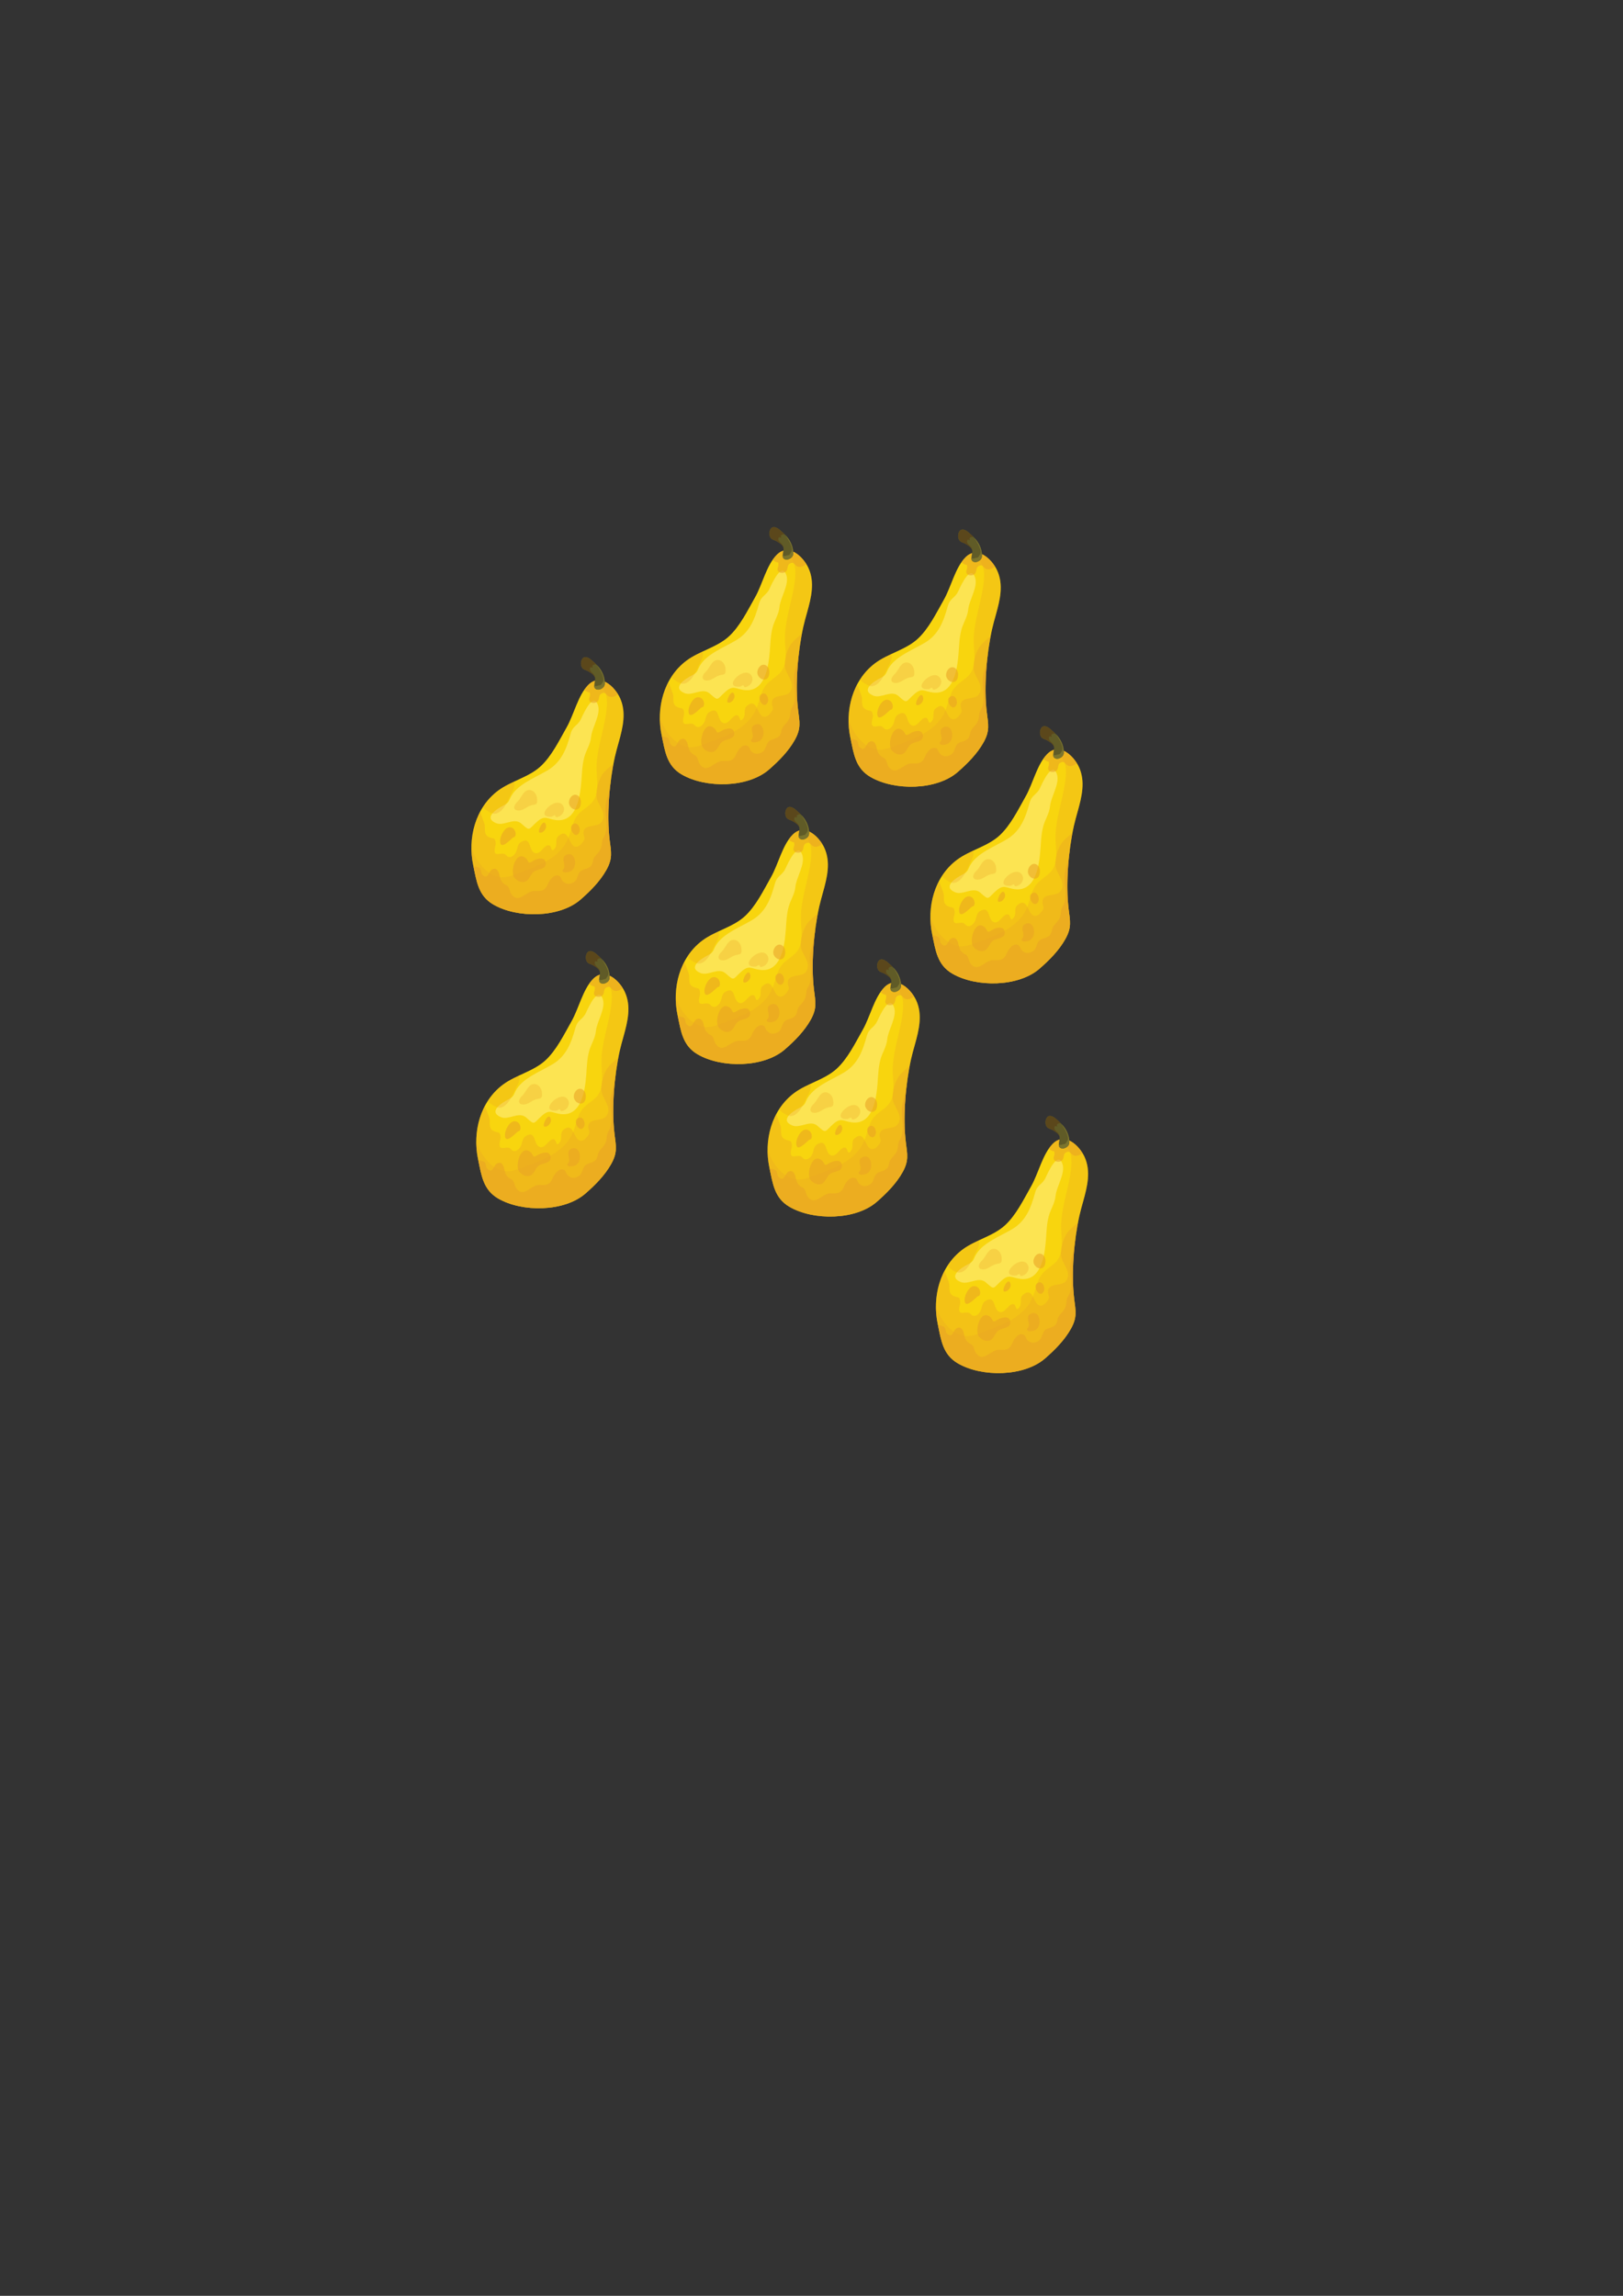 <?xml version="1.0" encoding="iso-8859-1"?>
<!-- Generator: Adobe Illustrator 23.0.2, SVG Export Plug-In . SVG Version: 6.00 Build 0)  -->
<svg version="1.1" id="Layer_1" xmlns="http://www.w3.org/2000/svg" xmlns:xlink="http://www.w3.org/1999/xlink" x="0px" y="0px"
	 viewBox="0 0 595.276 841.89" style="enable-background:new 0 0 595.276 841.89;" xml:space="preserve">
<rect x="0" y="0" width="595.276" height="841.89" fill="#333333" stroke="none"/>
<g>
	<g>
		<path style="fill:#F8D50E;" d="M365.265,225.421c1.496-5.391,2.889-10.978,0.462-16.243c-1.893-4.1-7.223-9.244-11.642-4.782
			c-3.736,3.774-5.248,10.839-7.918,15.543c-2.74,4.828-5.549,10.656-9.651,14.391c-4.332,3.945-10.811,5.344-15.477,8.815
			c-8.458,6.293-11.246,17.561-9.132,27.433c1.217,5.693,1.777,11.1,7.355,14.342c8.796,5.112,24.257,4.941,32.014-1.822
			c3.607-3.145,7.129-6.688,9.468-10.87c2.36-4.226,1.742-6.55,1.198-10.933c-1.142-9.234-0.101-21.432,1.919-30.544
			C364.25,229.01,364.764,227.226,365.265,225.421z"/>
		<path style="opacity:0.54;fill:#FFF18D;enable-background:new    ;" d="M329.344,255.077c0.077,0.059,0.153,0.123,0.228,0.191
			c3.377,3.03,2.505,2.08,5.882-0.829c2.747-2.366,3.56-0.873,6.739-0.48c7.74,0.955,8.937-8.836,9.376-14.289
			c0.23-2.904,0.282-5.896,1.047-8.73c0.732-2.725,2.236-4.634,2.505-7.447c0.327-3.435,3.645-8.226,2.536-11.636
			c-1.662-5.108-5.29,3.001-6.206,4.975c-1.212,2.616-2.992,2.374-3.867,5.57c-1.48,5.427-3.311,10.228-8.252,13.22
			c-4.171,2.524-10.607,4.92-13.261,9.154c-1.216,1.939-0.751,2.654-3.093,3.835c-2.262,1.14-7.597,4.436-2.682,6.481
			C323.116,256.266,326.66,253.027,329.344,255.077z"/>
		<path style="opacity:0.3;fill:#EAA424;enable-background:new    ;" d="M365.727,209.178c-1.763-3.816-6.5-8.531-10.708-5.571
			c1.289,0.061,2.583,0.455,3.377,1.046c3.318,2.462,2.653,7.635,2.095,11.104c-1.017,6.347-3.311,12.561-3.365,19.035
			c-0.035,4.313,1.456,9.565-1.975,13.043c-1.085,1.1-2.388,1.918-3.567,2.91c-1.438,1.208-2.377,2.524-2.983,4.293
			c-0.995,2.921-1.695,6.105-3.572,8.642c-4.081,5.514-11.225,7.784-17.445,10.11c-2.773,1.035-5.473,1.741-8.298,0.392
			c-2.722-1.3-4.83-3.683-6.303-6.238c-0.752-1.306-1.348-2.683-1.745-4.107c-0.028,2.27,0.199,4.541,0.671,6.743
			c1.217,5.693,1.777,11.1,7.355,14.342c8.796,5.112,24.257,4.941,32.014-1.822c3.607-3.145,7.129-6.688,9.468-10.87
			c2.36-4.226,1.742-6.55,1.198-10.933c-1.142-9.234-0.101-21.432,1.919-30.544c0.387-1.741,0.901-3.525,1.402-5.33
			C366.761,220.03,368.154,214.443,365.727,209.178z"/>
		<path style="opacity:0.37;fill:#EAA424;enable-background:new    ;" d="M363.334,233.331c-0.174,0.144-0.348,0.288-0.524,0.43
			c-1.083,0.882-2.175,1.786-3.071,2.858c-1.724,2.063-2.985,6.269-2.593,8.918c0.465,3.135,4.22,6.068,1.705,9.283
			c-1.423,1.822-6.19,0.585-6.493,3.465c-0.195,1.837,1.036,2.058-0.18,3.658c-0.717,0.944-1.557,1.969-2.802,1.793
			c-2.583-0.362-2.29-7.112-6.131-4.022c-1.548,1.242-0.329,3.167-1.371,4.58c-1.482,2.005-1.148-0.719-2.052-1.038
			c-1.806-0.64-3.144,3.411-5.189,2.828c-2.591-0.737-1.263-6.502-5.303-4.011c-1.365,0.842-1.124,2.698-1.919,3.943
			c-0.566,0.881-1.447,1.733-2.588,1.441c-0.65-0.165-0.923-0.94-1.592-1.119c-1.55-0.413-3.717,1.154-3.468-1.608
			c0.082-0.93,0.536-1.778,0.34-2.79c-0.265-1.351-0.578-1.161-1.651-1.457c-2.499-0.69-2.25-2.18-2.29-4.456
			c-0.018-0.982-1.893-4.834-1.656-5.269c-3.222,5.954-4.017,13.2-2.597,19.822c1.217,5.693,1.777,11.1,7.355,14.342
			c8.796,5.112,24.257,4.941,32.014-1.822c3.607-3.145,7.129-6.688,9.468-10.87c2.36-4.226,1.742-6.55,1.198-10.933
			C360.905,252.907,361.668,242.076,363.334,233.331z"/>
		<path style="opacity:0.59;fill:#EAA424;enable-background:new    ;" d="M362.464,238.7c-0.36,1.545-0.536,3.113-0.792,4.678
			c-0.242,1.493-0.832,2.907-1.09,4.397c-0.677,3.904,1.101,7.703-0.354,11.561c-0.263,0.699-0.773,1.33-0.963,2.05
			c-0.169,0.641-0.145,1.301-0.268,1.948c-0.209,1.1-0.643,1.91-1.395,2.74c-0.648,0.714-1.526,1.613-1.721,2.586
			c-0.418,2.094-0.88,2.594-2.851,3.249c-1.388,0.464-1.965,0.666-2.566,2.001c-0.558,1.245-0.516,2.181-1.876,2.939
			c-1.334,0.746-2.872,0.66-3.889-0.54c-0.765-0.902-0.529-1.903-1.895-2.06c-1.198-0.137-2.111,0.937-2.719,1.721
			c-0.861,1.107-1.063,2.771-2.362,3.552c-1.099,0.657-2.318,0.393-3.586,0.439c-2.917,0.108-5.441,4.666-8.068,1.423
			c-0.772-0.954-0.7-1.973-1.308-2.898c-0.401-0.609-0.81-0.575-1.381-1.007c-1.489-1.123-1.552-1.996-1.937-3.669
			c-0.305-1.345-1.296-2.699-2.848-1.582c-1.054,0.758-1.301,3.743-3.323,1.778c-0.663-0.645-0.36-1.778-0.989-2.443
			c-0.204-0.214-2.363-0.939-2.257-0.421c1.143,5.483,1.845,10.643,7.237,13.777c8.796,5.112,24.257,4.941,32.014-1.822
			c3.607-3.145,7.129-6.688,9.468-10.87c2.36-4.226,1.742-6.55,1.198-10.933C361.111,254.557,361.44,246.244,362.464,238.7z"/>
		<path style="opacity:0.59;fill:#EAA424;enable-background:new    ;" d="M326.36,260.474c0.585-0.459,0.808-0.04,1.054-1.011
			c0.185-0.734-0.188-1.87-0.775-2.352c-2.475-2.034-4.824,2.289-4.882,4.363C321.653,265.367,325.39,261.232,326.36,260.474z"/>
		<path style="opacity:0.59;fill:#EAA424;enable-background:new    ;" d="M336.252,258.556c1.238,0.279,2.595-1.419,2.365-2.584
			C337.939,252.503,335.128,258.302,336.252,258.556z"/>
		<path style="opacity:0.59;fill:#EAA424;enable-background:new    ;" d="M351.288,248.471c0.289-1.253,0.127-2.728-1.015-3.482
			c-1.953-1.289-3.862,1.65-3.107,3.403C348.022,250.385,350.717,250.944,351.288,248.471z"/>
		<path style="opacity:0.59;fill:#EAA424;enable-background:new    ;" d="M326.467,271.877c-0.15,1.283,0,2.508,0.533,3.187
			c1.009,1.28,2.937,2.211,4.415,1.229c1.19-0.79,1.524-2.448,2.644-3.34c1.503-1.195,4.783-0.756,4.417-3.427
			c-0.317-2.321-3.341-1.4-4.645-0.586c-2.344,1.462-1.203-0.023-3.013-1.282C328.524,266.062,326.794,269.105,326.467,271.877z"/>
		<path style="opacity:0.59;fill:#EAA424;enable-background:new    ;" d="M345.995,266.737c-1.654,0.81-0.785,2.431-0.681,3.714
			c0.064,0.835-0.014,0.563-0.129,1.165c-0.08,0.419-0.824,0.522-0.442,1.14c0.456,0.738,2.236,0.291,2.834-0.001
			C350.485,271.329,349.412,265.062,345.995,266.737z"/>
		<path style="opacity:0.3;fill:#EAA424;enable-background:new    ;" d="M326.998,248.883c-0.218,0.803,0.118,1.49,1.351,1.572
			c1.808,0.12,3.09-1.393,4.72-1.879c1.527-0.454,2.578,0.073,2.233-2.648c-0.322-2.555-2.775-3.908-4.48-2.315
			c-1.125,1.053-1.658,2.634-2.776,3.679C327.522,247.779,327.141,248.356,326.998,248.883z"/>
		<path style="opacity:0.3;fill:#EAA424;enable-background:new    ;" d="M315.421,249.204c0.888,1.013,3.173,2.43,4.173,2.432
			c3.264,0.007,5.049-5.03,6.225-7.308c0.629-1.222,1.613-2.86,1.099-4.342c-0.014-0.044-0.031-0.084-0.049-0.126
			c-2.059,0.966-4.074,1.978-5.829,3.285C318.758,244.843,316.891,246.906,315.421,249.204z"/>
		<path style="opacity:0.3;fill:#EAA424;enable-background:new    ;" d="M340.568,252.724c0.458-0.031,0.745-0.527,1.294-0.522
			c0.171,0,0.232,0.728,0.575,0.698c1.879-0.166,3.621-2.447,2.35-4.318C342.182,244.748,333.871,253.193,340.568,252.724z"/>
		<path style="opacity:0.59;fill:#EAA424;enable-background:new    ;" d="M350.819,258.411c0.582-1.303-0.528-4.138-2.433-2.876
			C346.493,256.787,349.457,261.459,350.819,258.411z"/>
		<path style="opacity:0.59;fill:#EAA424;enable-background:new    ;" d="M354.085,204.396c-0.5,0.505-0.961,1.073-1.39,1.684
			c0.11,0.442,0.44,0.549,1.049,0.841c0.911,0.44,0.959-0.095,0.984,1.093c0.016,0.825-0.676,1.576-0.096,2.369
			c0.516,0.705,1.825,0.744,2.531,0.337c1.376-0.79,0.439-2.49,1.829-3.187c1.468-0.736,1.568,0.484,2.534,1.015
			c1.155,0.637,2.466,0.048,3.431-0.786C362.637,204.037,358.004,200.438,354.085,204.396z"/>
		<g>
			<path style="fill:#605B27;" d="M351.516,195.707c-0.19,0.722-0.117,1.592,0.232,2.243c0.5,0.93,1.432,0.932,2.259,1.41
				c0.902,0.522,1.921,1.096,2.432,2.035c0.719,1.324-1.221,4.077,0.812,4.672c1.134,0.331,2.766-0.685,2.876-1.851
				c0.221-2.321-0.819-4.752-2.311-6.497c-0.746-0.873-1.662-1.689-2.499-2.433C353.906,194.032,352.108,193.474,351.516,195.707z"
				/>
			<path style="fill:#7C752E;" d="M357.814,197.72c-0.178-0.207-0.366-0.41-0.559-0.61c0.591,0.817,1.104,1.685,1.515,2.479
				c0.599,1.153,1.482,3.055,0.401,4.119c-0.126,0.361-0.477,0.801-0.805,0.802c-0.538,0.003-1.179,0.427-1.679,0.294
				c-0.155-0.043-0.284-0.118-0.394-0.214c-0.024,0.68,0.162,1.246,0.956,1.48c1.134,0.331,2.766-0.685,2.876-1.851
				C360.347,201.895,359.307,199.465,357.814,197.72z"/>
			<path style="fill:#5B471B;" d="M356.438,201.395c0.007,0.014,0.014,0.03,0.021,0.045c0.011-0.225-0.04-0.447-0.193-0.658
				c-0.324-0.449-0.752-0.754-1.104-1.173c-0.307-0.366-0.632-0.847-0.404-1.256c0-0.054-0.003-0.107,0.002-0.163
				c0.017-0.189,0.162-0.29,0.348-0.261c0.226,0.035,0.43,0.086,0.631,0.149c-0.228-0.569-0.214-1.013,0.705-1.178
				c0.185-0.034,0.388-0.035,0.594-0.011c-0.561-0.563-1.156-1.101-1.723-1.602c-1.409-1.254-3.206-1.812-3.799,0.42
				c-0.19,0.722-0.117,1.592,0.232,2.243c0.5,0.93,1.432,0.932,2.259,1.41C354.909,199.882,355.928,200.456,356.438,201.395z"/>
		</g>
	</g>
	<g>
		<path style="fill:#F8D50E;" d="M296.042,224.51c1.496-5.391,2.889-10.978,0.462-16.244c-1.893-4.1-7.223-9.244-11.641-4.782
			c-3.736,3.774-5.248,10.839-7.918,15.543c-2.74,4.828-5.549,10.656-9.651,14.391c-4.332,3.945-10.811,5.344-15.477,8.815
			c-8.458,6.293-11.246,17.561-9.132,27.433c1.218,5.693,1.777,11.1,7.355,14.342c8.796,5.112,24.257,4.941,32.014-1.822
			c3.607-3.145,7.129-6.688,9.468-10.87c2.36-4.226,1.742-6.55,1.198-10.933c-1.142-9.234-0.101-21.432,1.919-30.544
			C295.027,228.099,295.54,226.314,296.042,224.51z"/>
		<path style="opacity:0.54;fill:#FFF18D;enable-background:new    ;" d="M260.121,254.165c0.077,0.059,0.153,0.123,0.228,0.191
			c3.377,3.03,2.505,2.08,5.882-0.829c2.747-2.366,3.56-0.873,6.739-0.481c7.74,0.955,8.937-8.836,9.375-14.289
			c0.23-2.904,0.282-5.896,1.047-8.73c0.732-2.725,2.236-4.634,2.505-7.447c0.328-3.435,3.645-8.226,2.536-11.636
			c-1.661-5.108-5.29,3.001-6.206,4.975c-1.212,2.616-2.992,2.374-3.866,5.57c-1.481,5.427-3.311,10.228-8.252,13.22
			c-4.171,2.524-10.607,4.92-13.261,9.154c-1.216,1.939-0.751,2.654-3.093,3.835c-2.262,1.141-7.597,4.436-2.682,6.482
			C253.893,255.354,257.437,252.115,260.121,254.165z"/>
		<path style="opacity:0.3;fill:#EAA424;enable-background:new    ;" d="M296.504,208.266c-1.763-3.816-6.5-8.531-10.708-5.571
			c1.289,0.061,2.583,0.455,3.377,1.046c3.318,2.462,2.653,7.635,2.095,11.103c-1.017,6.347-3.311,12.561-3.365,19.035
			c-0.035,4.313,1.456,9.565-1.975,13.042c-1.085,1.1-2.388,1.918-3.567,2.91c-1.438,1.208-2.377,2.524-2.983,4.293
			c-0.994,2.922-1.695,6.105-3.572,8.642c-4.081,5.515-11.225,7.784-17.445,10.11c-2.773,1.035-5.473,1.741-8.298,0.392
			c-2.722-1.3-4.83-3.683-6.303-6.238c-0.752-1.305-1.348-2.683-1.745-4.106c-0.028,2.27,0.199,4.541,0.67,6.743
			c1.218,5.693,1.777,11.1,7.355,14.342c8.796,5.112,24.257,4.941,32.014-1.822c3.607-3.145,7.129-6.688,9.468-10.87
			c2.36-4.226,1.742-6.55,1.198-10.933c-1.142-9.234-0.101-21.432,1.919-30.544c0.387-1.741,0.901-3.525,1.402-5.33
			C297.538,219.118,298.931,213.531,296.504,208.266z"/>
		<path style="opacity:0.37;fill:#EAA424;enable-background:new    ;" d="M294.11,232.419c-0.174,0.144-0.348,0.288-0.524,0.43
			c-1.083,0.882-2.176,1.786-3.071,2.858c-1.724,2.063-2.985,6.269-2.593,8.918c0.465,3.135,4.22,6.068,1.705,9.283
			c-1.423,1.822-6.19,0.585-6.493,3.465c-0.195,1.837,1.036,2.058-0.18,3.657c-0.717,0.944-1.557,1.969-2.802,1.793
			c-2.583-0.362-2.29-7.112-6.131-4.022c-1.548,1.242-0.329,3.166-1.371,4.579c-1.482,2.005-1.148-0.719-2.052-1.038
			c-1.806-0.641-3.144,3.411-5.189,2.828c-2.592-0.738-1.263-6.502-5.304-4.011c-1.365,0.842-1.123,2.698-1.919,3.943
			c-0.566,0.881-1.447,1.733-2.588,1.441c-0.65-0.165-0.923-0.94-1.592-1.118c-1.55-0.413-3.717,1.153-3.468-1.609
			c0.082-0.93,0.536-1.778,0.34-2.79c-0.265-1.351-0.578-1.161-1.651-1.457c-2.499-0.69-2.25-2.179-2.29-4.456
			c-0.017-0.982-1.893-4.834-1.656-5.269c-3.222,5.954-4.017,13.2-2.597,19.822c1.218,5.693,1.777,11.1,7.355,14.342
			c8.796,5.112,24.257,4.941,32.014-1.822c3.607-3.145,7.129-6.688,9.468-10.87c2.36-4.226,1.742-6.55,1.198-10.933
			C291.683,251.996,292.445,241.164,294.11,232.419z"/>
		<path style="opacity:0.59;fill:#EAA424;enable-background:new    ;" d="M293.241,237.789c-0.361,1.545-0.537,3.113-0.793,4.678
			c-0.242,1.493-0.832,2.907-1.09,4.397c-0.677,3.904,1.101,7.703-0.354,11.561c-0.263,0.699-0.773,1.33-0.963,2.05
			c-0.169,0.641-0.144,1.301-0.268,1.948c-0.209,1.101-0.643,1.911-1.395,2.74c-0.648,0.714-1.526,1.614-1.721,2.586
			c-0.418,2.094-0.88,2.594-2.851,3.249c-1.388,0.464-1.965,0.666-2.566,2.001c-0.557,1.245-0.516,2.18-1.876,2.939
			c-1.334,0.746-2.872,0.66-3.889-0.54c-0.765-0.901-0.529-1.903-1.895-2.06c-1.198-0.138-2.111,0.937-2.719,1.721
			c-0.861,1.107-1.063,2.771-2.362,3.552c-1.099,0.657-2.318,0.393-3.586,0.44c-2.917,0.108-5.441,4.666-8.068,1.423
			c-0.772-0.954-0.7-1.973-1.308-2.898c-0.401-0.609-0.81-0.576-1.381-1.008c-1.489-1.123-1.552-1.996-1.937-3.668
			c-0.305-1.346-1.296-2.699-2.848-1.582c-1.053,0.758-1.301,3.743-3.323,1.778c-0.664-0.645-0.361-1.778-0.989-2.443
			c-0.204-0.214-2.363-0.939-2.257-0.421c1.143,5.483,1.845,10.643,7.237,13.777c8.796,5.112,24.257,4.941,32.014-1.822
			c3.607-3.145,7.129-6.688,9.468-10.87c2.36-4.226,1.742-6.55,1.198-10.933C291.888,253.645,292.217,245.332,293.241,237.789z"/>
		<path style="opacity:0.59;fill:#EAA424;enable-background:new    ;" d="M257.137,259.562c0.585-0.459,0.808-0.04,1.054-1.011
			c0.185-0.734-0.188-1.87-0.775-2.352c-2.475-2.034-4.824,2.289-4.882,4.363C252.43,264.455,256.167,260.32,257.137,259.562z"/>
		<path style="opacity:0.59;fill:#EAA424;enable-background:new    ;" d="M267.028,257.644c1.238,0.279,2.595-1.419,2.365-2.584
			C268.716,251.592,265.905,257.39,267.028,257.644z"/>
		<path style="opacity:0.59;fill:#EAA424;enable-background:new    ;" d="M282.065,247.56c0.289-1.253,0.127-2.728-1.015-3.482
			c-1.953-1.289-3.862,1.65-3.107,3.403C278.799,249.474,281.493,250.033,282.065,247.56z"/>
		<path style="opacity:0.59;fill:#EAA424;enable-background:new    ;" d="M257.244,270.966c-0.15,1.283,0,2.508,0.533,3.187
			c1.009,1.28,2.936,2.211,4.415,1.229c1.19-0.79,1.524-2.448,2.644-3.34c1.503-1.195,4.783-0.756,4.417-3.427
			c-0.317-2.322-3.341-1.4-4.645-0.586c-2.344,1.463-1.204-0.023-3.013-1.282C259.301,265.151,257.571,268.194,257.244,270.966z"/>
		<path style="opacity:0.59;fill:#EAA424;enable-background:new    ;" d="M276.772,265.825c-1.655,0.81-0.786,2.432-0.681,3.714
			c0.064,0.835-0.014,0.564-0.129,1.165c-0.08,0.419-0.824,0.522-0.442,1.14c0.456,0.738,2.236,0.291,2.834-0.001
			C281.262,270.418,280.189,264.15,276.772,265.825z"/>
		<path style="opacity:0.3;fill:#EAA424;enable-background:new    ;" d="M257.775,247.971c-0.218,0.803,0.118,1.49,1.352,1.572
			c1.808,0.12,3.09-1.393,4.72-1.879c1.527-0.454,2.578,0.073,2.233-2.648c-0.322-2.555-2.775-3.908-4.48-2.315
			c-1.125,1.053-1.658,2.635-2.776,3.679C258.299,246.867,257.918,247.445,257.775,247.971z"/>
		<path style="opacity:0.3;fill:#EAA424;enable-background:new    ;" d="M246.198,248.292c0.888,1.013,3.173,2.43,4.173,2.432
			c3.264,0.007,5.049-5.03,6.225-7.308c0.629-1.222,1.613-2.86,1.099-4.342c-0.014-0.045-0.031-0.085-0.049-0.126
			c-2.059,0.966-4.074,1.978-5.83,3.285C249.535,243.931,247.668,245.994,246.198,248.292z"/>
		<path style="opacity:0.3;fill:#EAA424;enable-background:new    ;" d="M271.345,251.812c0.458-0.031,0.745-0.527,1.294-0.522
			c0.171,0,0.232,0.728,0.575,0.698c1.879-0.166,3.621-2.447,2.35-4.318C272.959,243.837,264.648,252.282,271.345,251.812z"/>
		<path style="opacity:0.59;fill:#EAA424;enable-background:new    ;" d="M281.596,257.5c0.582-1.303-0.528-4.138-2.433-2.876
			C277.27,255.876,280.234,260.548,281.596,257.5z"/>
		<path style="opacity:0.59;fill:#EAA424;enable-background:new    ;" d="M284.862,203.485c-0.5,0.505-0.961,1.072-1.39,1.684
			c0.11,0.442,0.44,0.549,1.049,0.841c0.911,0.44,0.959-0.095,0.984,1.093c0.016,0.825-0.676,1.576-0.096,2.369
			c0.516,0.705,1.825,0.744,2.531,0.337c1.376-0.79,0.439-2.49,1.829-3.187c1.468-0.736,1.568,0.484,2.534,1.015
			c1.155,0.637,2.466,0.048,3.431-0.785C293.414,203.125,288.781,199.527,284.862,203.485z"/>
		<g>
			<path style="fill:#605B27;" d="M282.293,194.795c-0.19,0.722-0.117,1.592,0.232,2.244c0.5,0.93,1.432,0.932,2.259,1.41
				c0.902,0.522,1.921,1.096,2.432,2.035c0.719,1.324-1.221,4.077,0.812,4.672c1.134,0.331,2.766-0.685,2.876-1.851
				c0.221-2.321-0.819-4.752-2.311-6.497c-0.745-0.873-1.662-1.689-2.499-2.433C284.683,193.121,282.885,192.563,282.293,194.795z"
				/>
			<path style="fill:#7C752E;" d="M288.591,196.808c-0.177-0.207-0.366-0.41-0.559-0.61c0.591,0.817,1.104,1.685,1.515,2.478
				c0.599,1.153,1.482,3.055,0.401,4.119c-0.125,0.361-0.477,0.801-0.805,0.802c-0.538,0.003-1.179,0.427-1.679,0.294
				c-0.155-0.044-0.284-0.118-0.394-0.214c-0.024,0.68,0.162,1.247,0.956,1.48c1.134,0.331,2.766-0.685,2.876-1.851
				C291.123,200.984,290.084,198.553,288.591,196.808z"/>
			<path style="fill:#5B471B;" d="M287.215,200.484c0.007,0.015,0.014,0.03,0.021,0.045c0.011-0.225-0.04-0.447-0.193-0.658
				c-0.324-0.449-0.753-0.754-1.104-1.173c-0.307-0.366-0.632-0.847-0.404-1.256c0-0.053-0.003-0.107,0.002-0.163
				c0.018-0.189,0.162-0.291,0.348-0.261c0.227,0.035,0.43,0.086,0.631,0.149c-0.228-0.569-0.214-1.013,0.705-1.178
				c0.185-0.033,0.388-0.035,0.594-0.011c-0.561-0.563-1.156-1.1-1.723-1.601c-1.409-1.254-3.206-1.813-3.799,0.42
				c-0.19,0.722-0.117,1.592,0.232,2.244c0.5,0.93,1.432,0.932,2.259,1.41C285.686,198.971,286.705,199.545,287.215,200.484z"/>
		</g>
	</g>
	<g>
		<path style="fill:#F8D50E;" d="M395.276,297.535c1.496-5.391,2.89-10.978,0.462-16.244c-1.893-4.1-7.223-9.244-11.642-4.782
			c-3.736,3.774-5.248,10.839-7.918,15.543c-2.74,4.828-5.549,10.656-9.651,14.391c-4.332,3.945-10.811,5.344-15.477,8.815
			c-8.458,6.293-11.246,17.561-9.132,27.433c1.217,5.693,1.777,11.1,7.355,14.342c8.796,5.112,24.257,4.941,32.014-1.822
			c3.607-3.145,7.129-6.688,9.468-10.87c2.36-4.226,1.742-6.55,1.198-10.933c-1.142-9.234-0.101-21.431,1.919-30.544
			C394.26,301.124,394.774,299.34,395.276,297.535z"/>
		<path style="opacity:0.54;fill:#FFF18D;enable-background:new    ;" d="M359.355,327.191c0.077,0.059,0.153,0.123,0.228,0.191
			c3.377,3.03,2.505,2.08,5.882-0.829c2.746-2.366,3.56-0.874,6.739-0.481c7.74,0.955,8.937-8.836,9.376-14.289
			c0.23-2.904,0.282-5.896,1.047-8.73c0.732-2.725,2.236-4.634,2.505-7.447c0.327-3.435,3.645-8.226,2.536-11.636
			c-1.662-5.108-5.29,3.001-6.206,4.975c-1.212,2.616-2.992,2.374-3.867,5.57c-1.48,5.427-3.311,10.228-8.252,13.22
			c-4.172,2.524-10.607,4.92-13.261,9.154c-1.216,1.939-0.751,2.654-3.093,3.835c-2.263,1.141-7.597,4.436-2.682,6.482
			C353.127,328.38,356.671,325.141,359.355,327.191z"/>
		<path style="opacity:0.3;fill:#EAA424;enable-background:new    ;" d="M395.738,281.292c-1.763-3.816-6.5-8.531-10.708-5.571
			c1.289,0.061,2.583,0.455,3.377,1.046c3.318,2.462,2.653,7.635,2.095,11.103c-1.017,6.347-3.311,12.561-3.365,19.035
			c-0.035,4.313,1.456,9.565-1.975,13.042c-1.085,1.1-2.388,1.918-3.567,2.91c-1.439,1.208-2.377,2.525-2.983,4.293
			c-0.995,2.922-1.695,6.105-3.572,8.642c-4.081,5.515-11.225,7.784-17.445,10.11c-2.773,1.035-5.472,1.741-8.298,0.392
			c-2.722-1.3-4.83-3.683-6.303-6.238c-0.753-1.305-1.348-2.683-1.745-4.106c-0.028,2.27,0.199,4.541,0.671,6.743
			c1.217,5.693,1.777,11.1,7.355,14.342c8.796,5.112,24.257,4.941,32.014-1.822c3.607-3.145,7.129-6.688,9.468-10.87
			c2.36-4.226,1.742-6.55,1.198-10.933c-1.142-9.234-0.101-21.431,1.919-30.544c0.387-1.741,0.901-3.525,1.402-5.33
			C396.772,292.144,398.165,286.557,395.738,281.292z"/>
		<path style="opacity:0.37;fill:#EAA424;enable-background:new    ;" d="M393.344,305.445c-0.174,0.144-0.348,0.288-0.524,0.43
			c-1.083,0.882-2.175,1.786-3.071,2.858c-1.724,2.063-2.985,6.269-2.593,8.918c0.465,3.135,4.22,6.068,1.705,9.283
			c-1.423,1.822-6.19,0.585-6.493,3.465c-0.195,1.837,1.036,2.058-0.179,3.657c-0.717,0.944-1.557,1.969-2.802,1.793
			c-2.583-0.362-2.29-7.112-6.131-4.022c-1.548,1.242-0.329,3.166-1.371,4.579c-1.482,2.005-1.148-0.719-2.052-1.038
			c-1.806-0.64-3.144,3.411-5.189,2.828c-2.591-0.738-1.263-6.502-5.303-4.011c-1.365,0.842-1.124,2.698-1.919,3.943
			c-0.566,0.881-1.447,1.733-2.588,1.441c-0.65-0.165-0.923-0.94-1.592-1.118c-1.55-0.413-3.717,1.154-3.468-1.608
			c0.082-0.93,0.536-1.778,0.34-2.79c-0.265-1.351-0.578-1.161-1.651-1.457c-2.499-0.69-2.25-2.179-2.29-4.456
			c-0.018-0.982-1.893-4.834-1.656-5.269c-3.222,5.954-4.017,13.2-2.597,19.822c1.217,5.693,1.777,11.1,7.355,14.342
			c8.796,5.112,24.257,4.941,32.014-1.822c3.607-3.145,7.129-6.688,9.468-10.87c2.36-4.226,1.742-6.55,1.198-10.933
			C390.916,325.021,391.679,314.19,393.344,305.445z"/>
		<path style="opacity:0.59;fill:#EAA424;enable-background:new    ;" d="M392.475,310.814c-0.36,1.545-0.536,3.113-0.792,4.678
			c-0.242,1.493-0.832,2.907-1.091,4.397c-0.677,3.904,1.101,7.703-0.353,11.561c-0.263,0.699-0.773,1.33-0.963,2.05
			c-0.169,0.641-0.145,1.301-0.268,1.948c-0.209,1.1-0.643,1.911-1.395,2.74c-0.648,0.714-1.526,1.614-1.721,2.586
			c-0.418,2.094-0.88,2.594-2.851,3.249c-1.388,0.464-1.965,0.666-2.565,2.001c-0.558,1.245-0.516,2.18-1.876,2.939
			c-1.334,0.746-2.872,0.66-3.889-0.54c-0.765-0.901-0.529-1.903-1.895-2.06c-1.198-0.138-2.111,0.937-2.719,1.721
			c-0.861,1.107-1.063,2.771-2.362,3.552c-1.099,0.657-2.318,0.393-3.586,0.44c-2.917,0.108-5.441,4.666-8.068,1.423
			c-0.772-0.954-0.7-1.973-1.308-2.898c-0.401-0.609-0.81-0.576-1.381-1.008c-1.489-1.123-1.552-1.996-1.937-3.668
			c-0.305-1.346-1.296-2.699-2.848-1.582c-1.054,0.758-1.301,3.743-3.323,1.778c-0.663-0.645-0.36-1.778-0.989-2.443
			c-0.204-0.214-2.363-0.939-2.257-0.421c1.143,5.483,1.845,10.643,7.237,13.777c8.796,5.112,24.257,4.941,32.014-1.822
			c3.607-3.145,7.129-6.688,9.468-10.87c2.36-4.226,1.742-6.55,1.198-10.933C391.122,326.671,391.451,318.358,392.475,310.814z"/>
		<path style="opacity:0.59;fill:#EAA424;enable-background:new    ;" d="M356.371,332.588c0.585-0.459,0.808-0.04,1.054-1.011
			c0.185-0.734-0.188-1.87-0.775-2.352c-2.475-2.034-4.824,2.289-4.882,4.363C351.664,337.481,355.401,333.346,356.371,332.588z"/>
		<path style="opacity:0.59;fill:#EAA424;enable-background:new    ;" d="M366.262,330.67c1.238,0.279,2.595-1.419,2.365-2.584
			C367.95,324.617,365.139,330.416,366.262,330.67z"/>
		<path style="opacity:0.59;fill:#EAA424;enable-background:new    ;" d="M381.299,320.585c0.289-1.253,0.127-2.728-1.015-3.482
			c-1.953-1.289-3.862,1.65-3.107,3.403C378.033,322.499,380.727,323.058,381.299,320.585z"/>
		<path style="opacity:0.59;fill:#EAA424;enable-background:new    ;" d="M356.478,343.991c-0.15,1.283,0,2.508,0.533,3.187
			c1.009,1.28,2.937,2.211,4.415,1.229c1.19-0.79,1.524-2.448,2.644-3.34c1.503-1.195,4.783-0.756,4.417-3.427
			c-0.317-2.322-3.341-1.4-4.645-0.586c-2.344,1.463-1.203-0.023-3.013-1.282C358.535,338.177,356.805,341.219,356.478,343.991z"/>
		<path style="opacity:0.59;fill:#EAA424;enable-background:new    ;" d="M376.006,338.851c-1.654,0.81-0.785,2.432-0.681,3.714
			c0.064,0.835-0.014,0.563-0.129,1.165c-0.08,0.419-0.824,0.522-0.442,1.14c0.456,0.738,2.236,0.291,2.834-0.001
			C380.496,343.443,379.423,337.176,376.006,338.851z"/>
		<path style="opacity:0.3;fill:#EAA424;enable-background:new    ;" d="M357.009,320.997c-0.218,0.803,0.118,1.49,1.351,1.572
			c1.808,0.12,3.09-1.393,4.72-1.879c1.527-0.454,2.578,0.073,2.233-2.648c-0.322-2.555-2.775-3.908-4.48-2.315
			c-1.125,1.053-1.658,2.635-2.776,3.679C357.533,319.893,357.152,320.47,357.009,320.997z"/>
		<path style="opacity:0.3;fill:#EAA424;enable-background:new    ;" d="M345.431,321.318c0.888,1.013,3.173,2.43,4.173,2.432
			c3.264,0.007,5.049-5.03,6.225-7.308c0.629-1.222,1.613-2.86,1.099-4.342c-0.014-0.045-0.031-0.085-0.049-0.126
			c-2.059,0.966-4.074,1.978-5.83,3.285C348.769,316.957,346.902,319.019,345.431,321.318z"/>
		<path style="opacity:0.3;fill:#EAA424;enable-background:new    ;" d="M370.579,324.838c0.458-0.031,0.745-0.527,1.294-0.522
			c0.171,0,0.232,0.728,0.575,0.698c1.879-0.166,3.621-2.447,2.35-4.318C372.193,316.862,363.882,325.307,370.579,324.838z"/>
		<path style="opacity:0.59;fill:#EAA424;enable-background:new    ;" d="M380.83,330.525c0.582-1.303-0.528-4.138-2.433-2.876
			C376.504,328.901,379.468,333.573,380.83,330.525z"/>
		<path style="opacity:0.59;fill:#EAA424;enable-background:new    ;" d="M384.096,276.51c-0.5,0.505-0.961,1.072-1.39,1.684
			c0.11,0.442,0.44,0.549,1.049,0.841c0.911,0.44,0.959-0.095,0.984,1.093c0.016,0.825-0.676,1.576-0.096,2.369
			c0.515,0.705,1.825,0.744,2.531,0.337c1.376-0.79,0.439-2.49,1.829-3.187c1.468-0.736,1.568,0.484,2.534,1.015
			c1.155,0.637,2.466,0.048,3.431-0.785C392.648,276.151,388.015,272.552,384.096,276.51z"/>
		<g>
			<path style="fill:#605B27;" d="M381.527,267.821c-0.19,0.722-0.117,1.592,0.232,2.244c0.5,0.93,1.432,0.932,2.259,1.41
				c0.902,0.522,1.921,1.096,2.432,2.036c0.719,1.324-1.221,4.077,0.812,4.672c1.134,0.331,2.766-0.685,2.876-1.851
				c0.221-2.321-0.819-4.752-2.311-6.497c-0.746-0.874-1.662-1.689-2.499-2.433C383.917,266.146,382.119,265.588,381.527,267.821z"
				/>
			<path style="fill:#7C752E;" d="M387.825,269.834c-0.178-0.207-0.366-0.41-0.559-0.61c0.591,0.817,1.104,1.685,1.515,2.478
				c0.599,1.153,1.482,3.055,0.401,4.119c-0.125,0.361-0.477,0.801-0.805,0.802c-0.538,0.003-1.179,0.427-1.679,0.294
				c-0.155-0.044-0.284-0.118-0.394-0.214c-0.024,0.68,0.162,1.247,0.956,1.48c1.134,0.331,2.766-0.685,2.876-1.851
				C390.357,274.01,389.318,271.579,387.825,269.834z"/>
			<path style="fill:#5B471B;" d="M386.449,273.509c0.007,0.014,0.014,0.03,0.021,0.044c0.011-0.225-0.04-0.447-0.193-0.658
				c-0.324-0.449-0.752-0.754-1.104-1.173c-0.307-0.366-0.632-0.847-0.404-1.256c0-0.054-0.003-0.107,0.002-0.163
				c0.017-0.189,0.162-0.29,0.348-0.261c0.226,0.035,0.43,0.086,0.631,0.149c-0.228-0.569-0.214-1.013,0.705-1.178
				c0.185-0.033,0.388-0.035,0.594-0.011c-0.561-0.563-1.156-1.1-1.723-1.601c-1.409-1.254-3.206-1.813-3.799,0.42
				c-0.19,0.722-0.117,1.592,0.232,2.244c0.5,0.93,1.432,0.932,2.259,1.41C384.92,271.996,385.939,272.57,386.449,273.509z"/>
		</g>
	</g>
	<g>
		<path style="fill:#F8D50E;" d="M226.933,272.192c1.496-5.391,2.889-10.978,0.462-16.243c-1.893-4.1-7.223-9.244-11.641-4.782
			c-3.736,3.774-5.248,10.839-7.918,15.543c-2.74,4.828-5.549,10.656-9.651,14.391c-4.332,3.945-10.811,5.344-15.477,8.815
			c-8.458,6.293-11.246,17.56-9.132,27.433c1.217,5.693,1.776,11.1,7.355,14.342c8.796,5.112,24.257,4.941,32.014-1.822
			c3.607-3.145,7.129-6.688,9.468-10.87c2.36-4.226,1.742-6.55,1.198-10.933c-1.143-9.234-0.101-21.432,1.919-30.544
			C225.917,275.782,226.431,273.997,226.933,272.192z"/>
		<path style="opacity:0.54;fill:#FFF18D;enable-background:new    ;" d="M191.012,301.848c0.077,0.059,0.153,0.123,0.228,0.191
			c3.377,3.03,2.505,2.08,5.882-0.829c2.747-2.366,3.56-0.873,6.739-0.481c7.74,0.955,8.937-8.836,9.375-14.289
			c0.23-2.904,0.282-5.896,1.047-8.73c0.732-2.725,2.237-4.634,2.505-7.447c0.328-3.435,3.645-8.226,2.536-11.636
			c-1.661-5.108-5.29,3.001-6.206,4.975c-1.212,2.616-2.992,2.374-3.866,5.57c-1.481,5.427-3.311,10.228-8.252,13.22
			c-4.171,2.525-10.607,4.92-13.261,9.154c-1.216,1.939-0.75,2.654-3.093,3.835c-2.262,1.14-7.597,4.436-2.682,6.482
			C184.783,303.037,188.328,299.798,191.012,301.848z"/>
		<path style="opacity:0.3;fill:#EAA424;enable-background:new    ;" d="M227.394,255.949c-1.763-3.816-6.5-8.531-10.708-5.571
			c1.289,0.061,2.583,0.455,3.377,1.046c3.318,2.462,2.653,7.635,2.095,11.104c-1.017,6.347-3.311,12.561-3.365,19.035
			c-0.035,4.313,1.456,9.565-1.975,13.042c-1.085,1.1-2.388,1.918-3.567,2.91c-1.438,1.208-2.377,2.524-2.983,4.293
			c-0.995,2.922-1.695,6.105-3.572,8.642c-4.081,5.515-11.225,7.784-17.445,10.11c-2.773,1.035-5.473,1.741-8.298,0.392
			c-2.722-1.3-4.83-3.683-6.303-6.238c-0.752-1.306-1.348-2.683-1.745-4.106c-0.028,2.27,0.199,4.541,0.671,6.743
			c1.217,5.693,1.776,11.1,7.355,14.342c8.796,5.112,24.257,4.941,32.014-1.822c3.607-3.145,7.129-6.688,9.468-10.87
			c2.36-4.226,1.742-6.55,1.198-10.933c-1.143-9.234-0.101-21.432,1.919-30.544c0.387-1.741,0.901-3.525,1.402-5.33
			C228.429,266.801,229.822,261.214,227.394,255.949z"/>
		<path style="opacity:0.37;fill:#EAA424;enable-background:new    ;" d="M225.001,280.102c-0.174,0.144-0.348,0.288-0.524,0.43
			c-1.083,0.882-2.176,1.786-3.071,2.858c-1.724,2.063-2.985,6.269-2.593,8.918c0.465,3.135,4.22,6.068,1.705,9.283
			c-1.423,1.822-6.19,0.585-6.493,3.465c-0.195,1.837,1.036,2.058-0.179,3.657c-0.718,0.944-1.557,1.969-2.802,1.793
			c-2.583-0.362-2.29-7.112-6.131-4.022c-1.548,1.242-0.329,3.166-1.371,4.579c-1.482,2.005-1.148-0.719-2.052-1.038
			c-1.806-0.641-3.144,3.411-5.189,2.828c-2.592-0.738-1.263-6.502-5.304-4.011c-1.365,0.842-1.123,2.698-1.919,3.943
			c-0.566,0.881-1.447,1.733-2.588,1.441c-0.65-0.165-0.923-0.94-1.592-1.118c-1.55-0.413-3.717,1.153-3.468-1.609
			c0.082-0.93,0.536-1.778,0.34-2.79c-0.265-1.351-0.578-1.161-1.651-1.457c-2.499-0.69-2.251-2.179-2.291-4.456
			c-0.017-0.982-1.893-4.834-1.656-5.269c-3.222,5.954-4.016,13.201-2.597,19.822c1.217,5.693,1.776,11.1,7.355,14.342
			c8.796,5.112,24.257,4.941,32.014-1.822c3.607-3.145,7.129-6.688,9.468-10.87c2.36-4.226,1.742-6.55,1.198-10.933
			C222.573,299.679,223.336,288.847,225.001,280.102z"/>
		<path style="opacity:0.59;fill:#EAA424;enable-background:new    ;" d="M224.132,285.472c-0.361,1.545-0.536,3.113-0.792,4.678
			c-0.242,1.493-0.833,2.907-1.09,4.397c-0.677,3.904,1.101,7.703-0.354,11.561c-0.263,0.699-0.773,1.33-0.963,2.05
			c-0.169,0.641-0.144,1.301-0.268,1.948c-0.209,1.101-0.643,1.91-1.395,2.74c-0.648,0.714-1.526,1.614-1.721,2.586
			c-0.418,2.094-0.88,2.594-2.851,3.249c-1.388,0.463-1.965,0.666-2.565,2.001c-0.557,1.245-0.516,2.18-1.876,2.939
			c-1.334,0.746-2.872,0.66-3.889-0.54c-0.765-0.902-0.529-1.903-1.895-2.06c-1.198-0.138-2.111,0.937-2.719,1.721
			c-0.861,1.107-1.063,2.771-2.362,3.552c-1.099,0.657-2.318,0.393-3.586,0.44c-2.917,0.108-5.441,4.666-8.068,1.423
			c-0.772-0.954-0.7-1.973-1.308-2.898c-0.401-0.609-0.81-0.576-1.381-1.008c-1.489-1.123-1.552-1.996-1.937-3.668
			c-0.305-1.346-1.296-2.699-2.848-1.582c-1.054,0.758-1.301,3.743-3.323,1.778c-0.664-0.645-0.361-1.778-0.989-2.443
			c-0.204-0.214-2.363-0.939-2.257-0.421c1.143,5.483,1.845,10.642,7.237,13.777c8.796,5.112,24.257,4.941,32.014-1.822
			c3.607-3.145,7.129-6.688,9.468-10.87c2.36-4.226,1.742-6.55,1.198-10.933C222.779,301.328,223.108,293.015,224.132,285.472z"/>
		<path style="opacity:0.59;fill:#EAA424;enable-background:new    ;" d="M188.028,307.245c0.585-0.459,0.808-0.04,1.054-1.011
			c0.185-0.734-0.188-1.87-0.775-2.352c-2.475-2.034-4.824,2.289-4.882,4.363C183.32,312.138,187.058,308.003,188.028,307.245z"/>
		<path style="opacity:0.59;fill:#EAA424;enable-background:new    ;" d="M197.919,305.327c1.238,0.279,2.595-1.419,2.365-2.584
			C199.607,299.275,196.796,305.073,197.919,305.327z"/>
		<path style="opacity:0.59;fill:#EAA424;enable-background:new    ;" d="M212.956,295.243c0.289-1.253,0.127-2.728-1.015-3.482
			c-1.953-1.289-3.862,1.65-3.107,3.403C209.69,297.157,212.384,297.716,212.956,295.243z"/>
		<path style="opacity:0.59;fill:#EAA424;enable-background:new    ;" d="M188.134,318.649c-0.15,1.283,0,2.508,0.533,3.187
			c1.009,1.28,2.936,2.211,4.415,1.229c1.19-0.79,1.524-2.448,2.644-3.34c1.503-1.195,4.783-0.756,4.417-3.427
			c-0.317-2.322-3.341-1.4-4.645-0.586c-2.344,1.462-1.204-0.023-3.013-1.282C190.191,312.834,188.462,315.877,188.134,318.649z"/>
		<path style="opacity:0.59;fill:#EAA424;enable-background:new    ;" d="M207.663,313.508c-1.655,0.81-0.786,2.431-0.681,3.714
			c0.064,0.835-0.014,0.563-0.129,1.165c-0.08,0.419-0.824,0.522-0.442,1.14c0.456,0.738,2.236,0.291,2.834-0.001
			C212.153,318.101,211.08,311.833,207.663,313.508z"/>
		<path style="opacity:0.3;fill:#EAA424;enable-background:new    ;" d="M188.666,295.654c-0.218,0.803,0.118,1.49,1.352,1.572
			c1.808,0.12,3.09-1.393,4.72-1.879c1.527-0.454,2.578,0.073,2.233-2.648c-0.322-2.555-2.775-3.908-4.48-2.315
			c-1.125,1.053-1.658,2.635-2.776,3.679C189.19,294.55,188.808,295.127,188.666,295.654z"/>
		<path style="opacity:0.3;fill:#EAA424;enable-background:new    ;" d="M177.088,295.975c0.888,1.013,3.173,2.43,4.173,2.432
			c3.264,0.007,5.049-5.03,6.225-7.308c0.629-1.222,1.613-2.86,1.099-4.342c-0.014-0.045-0.031-0.085-0.049-0.126
			c-2.059,0.966-4.074,1.978-5.83,3.285C180.426,291.614,178.559,293.677,177.088,295.975z"/>
		<path style="opacity:0.3;fill:#EAA424;enable-background:new    ;" d="M202.235,299.495c0.458-0.031,0.745-0.527,1.294-0.522
			c0.171,0,0.232,0.728,0.575,0.698c1.879-0.166,3.621-2.447,2.35-4.318C203.85,291.519,195.538,299.965,202.235,299.495z"/>
		<path style="opacity:0.59;fill:#EAA424;enable-background:new    ;" d="M212.487,305.183c0.582-1.303-0.528-4.138-2.433-2.876
			C208.161,303.559,211.125,308.231,212.487,305.183z"/>
		<path style="opacity:0.59;fill:#EAA424;enable-background:new    ;" d="M215.753,251.168c-0.5,0.505-0.961,1.072-1.39,1.684
			c0.11,0.442,0.44,0.549,1.049,0.841c0.911,0.44,0.96-0.095,0.984,1.093c0.016,0.825-0.676,1.576-0.096,2.369
			c0.516,0.705,1.825,0.744,2.531,0.337c1.376-0.79,0.439-2.49,1.829-3.187c1.468-0.736,1.567,0.484,2.534,1.015
			c1.155,0.637,2.466,0.048,3.431-0.785C224.305,250.808,219.672,247.209,215.753,251.168z"/>
		<g>
			<path style="fill:#605B27;" d="M213.184,242.478c-0.19,0.722-0.117,1.592,0.232,2.244c0.5,0.93,1.432,0.932,2.259,1.409
				c0.902,0.522,1.921,1.096,2.431,2.035c0.719,1.324-1.221,4.077,0.812,4.672c1.134,0.331,2.766-0.685,2.876-1.851
				c0.221-2.321-0.819-4.752-2.311-6.497c-0.745-0.873-1.662-1.689-2.499-2.433C215.573,240.804,213.776,240.245,213.184,242.478z"
				/>
			<path style="fill:#7C752E;" d="M219.482,244.491c-0.177-0.207-0.366-0.41-0.559-0.61c0.591,0.817,1.104,1.685,1.515,2.478
				c0.599,1.153,1.482,3.055,0.401,4.119c-0.125,0.361-0.477,0.801-0.805,0.802c-0.538,0.003-1.179,0.427-1.679,0.294
				c-0.155-0.044-0.284-0.118-0.394-0.214c-0.024,0.68,0.162,1.247,0.956,1.48c1.134,0.331,2.766-0.685,2.876-1.851
				C222.014,248.667,220.975,246.236,219.482,244.491z"/>
			<path style="fill:#5B471B;" d="M218.106,248.166c0.007,0.015,0.014,0.03,0.021,0.045c0.011-0.225-0.04-0.447-0.193-0.658
				c-0.324-0.449-0.753-0.754-1.104-1.173c-0.307-0.366-0.632-0.847-0.404-1.256c0-0.053-0.003-0.107,0.002-0.163
				c0.018-0.188,0.162-0.29,0.348-0.261c0.227,0.035,0.43,0.086,0.631,0.149c-0.228-0.569-0.214-1.013,0.705-1.178
				c0.185-0.033,0.388-0.035,0.594-0.011c-0.561-0.563-1.157-1.101-1.723-1.601c-1.409-1.254-3.206-1.813-3.799,0.42
				c-0.19,0.722-0.117,1.592,0.232,2.244c0.5,0.93,1.432,0.932,2.259,1.409C216.577,246.654,217.596,247.228,218.106,248.166z"/>
		</g>
	</g>
	<g>
		<path style="fill:#F8D50E;" d="M301.877,327.135c1.496-5.391,2.89-10.978,0.462-16.243c-1.893-4.1-7.223-9.244-11.641-4.782
			c-3.736,3.774-5.248,10.839-7.918,15.543c-2.74,4.828-5.549,10.656-9.651,14.391c-4.332,3.945-10.811,5.344-15.477,8.815
			c-8.458,6.293-11.246,17.561-9.132,27.433c1.217,5.693,1.777,11.1,7.355,14.342c8.796,5.112,24.257,4.941,32.014-1.822
			c3.607-3.145,7.129-6.688,9.468-10.87c2.36-4.226,1.742-6.55,1.198-10.933c-1.142-9.234-0.101-21.432,1.919-30.544
			C300.862,330.725,301.376,328.94,301.877,327.135z"/>
		<path style="opacity:0.54;fill:#FFF18D;enable-background:new    ;" d="M265.956,356.791c0.077,0.059,0.153,0.123,0.228,0.191
			c3.377,3.03,2.505,2.08,5.882-0.829c2.747-2.366,3.56-0.873,6.739-0.48c7.74,0.955,8.937-8.836,9.376-14.289
			c0.23-2.904,0.282-5.896,1.047-8.73c0.732-2.725,2.236-4.634,2.505-7.447c0.327-3.435,3.645-8.226,2.536-11.636
			c-1.662-5.108-5.29,3.001-6.206,4.975c-1.212,2.616-2.992,2.374-3.867,5.57c-1.48,5.427-3.311,10.228-8.252,13.22
			c-4.172,2.524-10.607,4.92-13.261,9.154c-1.216,1.939-0.751,2.654-3.093,3.835c-2.262,1.14-7.597,4.436-2.682,6.481
			C259.728,357.98,263.272,354.741,265.956,356.791z"/>
		<path style="opacity:0.3;fill:#EAA424;enable-background:new    ;" d="M302.339,310.892c-1.763-3.816-6.5-8.531-10.708-5.571
			c1.289,0.061,2.583,0.455,3.377,1.046c3.318,2.462,2.653,7.635,2.095,11.104c-1.017,6.347-3.311,12.561-3.365,19.035
			c-0.035,4.313,1.456,9.565-1.975,13.043c-1.085,1.1-2.388,1.918-3.567,2.909c-1.439,1.208-2.377,2.524-2.983,4.293
			c-0.995,2.921-1.695,6.105-3.572,8.642c-4.081,5.514-11.225,7.784-17.445,10.11c-2.773,1.035-5.472,1.741-8.298,0.392
			c-2.722-1.3-4.83-3.683-6.303-6.238c-0.753-1.306-1.348-2.683-1.745-4.107c-0.028,2.27,0.199,4.541,0.671,6.743
			c1.217,5.693,1.777,11.1,7.355,14.342c8.796,5.112,24.257,4.941,32.014-1.822c3.607-3.145,7.129-6.688,9.468-10.87
			c2.36-4.226,1.742-6.55,1.198-10.933c-1.142-9.234-0.101-21.432,1.919-30.544c0.387-1.741,0.901-3.525,1.402-5.33
			C303.374,321.744,304.767,316.157,302.339,310.892z"/>
		<path style="opacity:0.37;fill:#EAA424;enable-background:new    ;" d="M299.946,335.045c-0.174,0.144-0.348,0.288-0.524,0.43
			c-1.083,0.882-2.175,1.786-3.071,2.858c-1.724,2.063-2.985,6.269-2.593,8.918c0.465,3.135,4.22,6.068,1.705,9.283
			c-1.423,1.822-6.19,0.585-6.493,3.465c-0.195,1.837,1.036,2.058-0.179,3.658c-0.717,0.944-1.557,1.969-2.802,1.793
			c-2.583-0.362-2.29-7.112-6.131-4.022c-1.548,1.242-0.329,3.167-1.371,4.579c-1.482,2.005-1.148-0.719-2.052-1.038
			c-1.806-0.64-3.144,3.411-5.189,2.828c-2.591-0.737-1.263-6.502-5.303-4.011c-1.365,0.842-1.124,2.698-1.919,3.942
			c-0.566,0.881-1.447,1.733-2.588,1.441c-0.65-0.165-0.923-0.94-1.592-1.119c-1.55-0.413-3.717,1.154-3.468-1.608
			c0.082-0.93,0.537-1.778,0.34-2.79c-0.265-1.351-0.578-1.161-1.651-1.457c-2.499-0.69-2.25-2.18-2.29-4.456
			c-0.018-0.982-1.893-4.834-1.656-5.269c-3.222,5.954-4.016,13.2-2.597,19.822c1.217,5.693,1.777,11.1,7.355,14.342
			c8.796,5.112,24.257,4.941,32.014-1.822c3.607-3.145,7.129-6.688,9.468-10.87c2.36-4.226,1.742-6.55,1.198-10.933
			C297.518,354.621,298.281,343.79,299.946,335.045z"/>
		<path style="opacity:0.59;fill:#EAA424;enable-background:new    ;" d="M299.077,340.414c-0.36,1.545-0.536,3.113-0.792,4.678
			c-0.242,1.493-0.832,2.907-1.09,4.397c-0.677,3.904,1.101,7.703-0.353,11.561c-0.263,0.699-0.773,1.33-0.963,2.05
			c-0.169,0.641-0.145,1.301-0.268,1.949c-0.209,1.1-0.643,1.91-1.395,2.74c-0.648,0.714-1.526,1.613-1.721,2.586
			c-0.418,2.094-0.88,2.594-2.851,3.249c-1.388,0.463-1.965,0.666-2.566,2.001c-0.557,1.245-0.516,2.181-1.876,2.939
			c-1.334,0.746-2.872,0.66-3.889-0.54c-0.765-0.902-0.53-1.903-1.895-2.06c-1.198-0.137-2.111,0.937-2.719,1.721
			c-0.861,1.107-1.063,2.771-2.362,3.552c-1.099,0.657-2.318,0.393-3.586,0.439c-2.918,0.108-5.441,4.666-8.068,1.423
			c-0.772-0.954-0.7-1.973-1.308-2.898c-0.401-0.609-0.81-0.575-1.381-1.007c-1.489-1.123-1.552-1.996-1.937-3.669
			c-0.305-1.345-1.296-2.699-2.848-1.582c-1.054,0.758-1.301,3.743-3.323,1.778c-0.663-0.645-0.36-1.778-0.989-2.443
			c-0.204-0.214-2.363-0.939-2.257-0.421c1.143,5.483,1.845,10.643,7.237,13.777c8.796,5.112,24.257,4.941,32.014-1.822
			c3.607-3.145,7.129-6.688,9.468-10.87c2.36-4.226,1.742-6.55,1.198-10.933C297.724,356.271,298.053,347.958,299.077,340.414z"/>
		<path style="opacity:0.59;fill:#EAA424;enable-background:new    ;" d="M262.973,362.188c0.585-0.459,0.808-0.04,1.054-1.011
			c0.185-0.734-0.188-1.87-0.775-2.352c-2.475-2.034-4.824,2.289-4.882,4.363C258.265,367.081,262.003,362.946,262.973,362.188z"/>
		<path style="opacity:0.59;fill:#EAA424;enable-background:new    ;" d="M272.864,360.27c1.238,0.279,2.595-1.419,2.365-2.584
			C274.552,354.218,271.741,360.016,272.864,360.27z"/>
		<path style="opacity:0.59;fill:#EAA424;enable-background:new    ;" d="M287.9,350.185c0.289-1.253,0.127-2.728-1.015-3.482
			c-1.952-1.289-3.861,1.65-3.107,3.403C284.635,352.1,287.329,352.659,287.9,350.185z"/>
		<path style="opacity:0.59;fill:#EAA424;enable-background:new    ;" d="M263.079,373.592c-0.15,1.283,0,2.508,0.533,3.187
			c1.009,1.28,2.937,2.211,4.415,1.229c1.19-0.79,1.524-2.448,2.644-3.34c1.503-1.195,4.783-0.756,4.417-3.427
			c-0.317-2.321-3.34-1.4-4.645-0.586c-2.344,1.462-1.203-0.023-3.013-1.282C265.136,367.777,263.407,370.819,263.079,373.592z"/>
		<path style="opacity:0.59;fill:#EAA424;enable-background:new    ;" d="M282.607,368.451c-1.655,0.81-0.785,2.431-0.681,3.714
			c0.064,0.835-0.014,0.563-0.129,1.165c-0.08,0.419-0.824,0.522-0.442,1.14c0.456,0.738,2.236,0.291,2.834-0.001
			C287.097,373.044,286.024,366.776,282.607,368.451z"/>
		<path style="opacity:0.3;fill:#EAA424;enable-background:new    ;" d="M263.61,350.597c-0.218,0.803,0.118,1.49,1.352,1.572
			c1.808,0.12,3.09-1.393,4.72-1.879c1.527-0.454,2.578,0.073,2.233-2.648c-0.322-2.555-2.775-3.908-4.48-2.315
			c-1.125,1.053-1.658,2.634-2.776,3.679C264.135,349.493,263.753,350.07,263.61,350.597z"/>
		<path style="opacity:0.3;fill:#EAA424;enable-background:new    ;" d="M252.033,350.918c0.888,1.013,3.173,2.43,4.173,2.432
			c3.264,0.007,5.049-5.03,6.225-7.308c0.629-1.222,1.613-2.86,1.099-4.342c-0.014-0.044-0.031-0.085-0.049-0.126
			c-2.059,0.966-4.074,1.978-5.83,3.285C255.37,346.557,253.503,348.62,252.033,350.918z"/>
		<path style="opacity:0.3;fill:#EAA424;enable-background:new    ;" d="M277.18,354.438c0.458-0.031,0.745-0.527,1.294-0.522
			c0.171,0,0.232,0.728,0.575,0.698c1.879-0.166,3.621-2.447,2.35-4.318C278.794,346.462,270.483,354.907,277.18,354.438z"/>
		<path style="opacity:0.59;fill:#EAA424;enable-background:new    ;" d="M287.432,360.125c0.582-1.303-0.528-4.138-2.433-2.876
			C283.105,358.502,286.07,363.173,287.432,360.125z"/>
		<path style="opacity:0.59;fill:#EAA424;enable-background:new    ;" d="M290.698,306.11c-0.5,0.505-0.961,1.072-1.39,1.684
			c0.11,0.442,0.44,0.549,1.048,0.841c0.911,0.44,0.96-0.095,0.984,1.093c0.016,0.825-0.676,1.576-0.096,2.369
			c0.516,0.705,1.825,0.744,2.531,0.337c1.376-0.79,0.439-2.49,1.829-3.187c1.468-0.736,1.568,0.484,2.534,1.015
			c1.155,0.637,2.466,0.048,3.431-0.786C299.249,305.751,294.616,302.152,290.698,306.11z"/>
		<g>
			<path style="fill:#605B27;" d="M288.128,297.421c-0.19,0.722-0.117,1.592,0.232,2.243c0.5,0.93,1.432,0.932,2.259,1.41
				c0.902,0.522,1.921,1.096,2.432,2.035c0.719,1.324-1.221,4.077,0.812,4.672c1.134,0.331,2.766-0.685,2.876-1.851
				c0.221-2.321-0.819-4.752-2.311-6.497c-0.746-0.873-1.662-1.689-2.499-2.433C290.518,295.747,288.721,295.188,288.128,297.421z"
				/>
			<path style="fill:#7C752E;" d="M294.427,299.434c-0.178-0.207-0.366-0.41-0.559-0.61c0.591,0.817,1.104,1.685,1.515,2.479
				c0.599,1.153,1.482,3.055,0.401,4.119c-0.125,0.361-0.477,0.801-0.805,0.802c-0.538,0.003-1.179,0.427-1.679,0.294
				c-0.155-0.043-0.284-0.118-0.394-0.214c-0.024,0.68,0.162,1.246,0.956,1.48c1.134,0.331,2.766-0.685,2.876-1.851
				C296.959,303.61,295.919,301.179,294.427,299.434z"/>
			<path style="fill:#5B471B;" d="M293.051,303.109c0.007,0.014,0.014,0.03,0.021,0.044c0.011-0.225-0.04-0.447-0.193-0.658
				c-0.324-0.449-0.752-0.754-1.104-1.173c-0.307-0.366-0.632-0.847-0.404-1.256c0-0.054-0.004-0.107,0.002-0.163
				c0.018-0.189,0.162-0.29,0.348-0.261c0.226,0.035,0.43,0.086,0.63,0.149c-0.228-0.569-0.214-1.013,0.706-1.178
				c0.185-0.034,0.388-0.035,0.594-0.011c-0.561-0.563-1.156-1.1-1.723-1.602c-1.409-1.254-3.206-1.812-3.799,0.42
				c-0.19,0.722-0.117,1.592,0.232,2.243c0.5,0.93,1.432,0.932,2.259,1.41C291.521,301.596,292.54,302.17,293.051,303.109z"/>
		</g>
	</g>
	<g>
		<path style="fill:#F8D50E;" d="M228.712,380.001c1.496-5.391,2.889-10.978,0.462-16.243c-1.893-4.1-7.223-9.244-11.642-4.782
			c-3.736,3.774-5.248,10.839-7.918,15.543c-2.74,4.828-5.549,10.656-9.651,14.391c-4.332,3.945-10.811,5.343-15.477,8.815
			c-8.458,6.293-11.246,17.56-9.132,27.433c1.217,5.693,1.777,11.1,7.355,14.342c8.796,5.112,24.257,4.941,32.014-1.822
			c3.607-3.145,7.129-6.688,9.468-10.87c2.36-4.226,1.742-6.55,1.198-10.933c-1.142-9.234-0.101-21.432,1.919-30.544
			C227.696,383.59,228.21,381.806,228.712,380.001z"/>
		<path style="opacity:0.54;fill:#FFF18D;enable-background:new    ;" d="M192.791,409.657c0.077,0.059,0.153,0.123,0.228,0.191
			c3.377,3.03,2.504,2.08,5.882-0.829c2.747-2.366,3.56-0.873,6.739-0.481c7.74,0.955,8.937-8.836,9.376-14.289
			c0.23-2.904,0.282-5.896,1.047-8.73c0.732-2.725,2.236-4.634,2.505-7.447c0.327-3.435,3.645-8.226,2.536-11.636
			c-1.662-5.108-5.29,3.001-6.206,4.975c-1.212,2.616-2.992,2.374-3.867,5.57c-1.48,5.427-3.311,10.228-8.252,13.22
			c-4.171,2.525-10.607,4.92-13.261,9.154c-1.216,1.939-0.751,2.654-3.093,3.835c-2.262,1.14-7.597,4.436-2.682,6.482
			C186.562,410.846,190.107,407.607,192.791,409.657z"/>
		<path style="opacity:0.3;fill:#EAA424;enable-background:new    ;" d="M229.174,363.758c-1.763-3.816-6.5-8.531-10.708-5.571
			c1.289,0.061,2.583,0.455,3.377,1.046c3.318,2.462,2.653,7.635,2.095,11.104c-1.017,6.347-3.311,12.561-3.365,19.035
			c-0.035,4.313,1.456,9.565-1.975,13.042c-1.085,1.1-2.388,1.918-3.567,2.91c-1.438,1.208-2.377,2.524-2.983,4.293
			c-0.995,2.922-1.695,6.105-3.572,8.642c-4.081,5.515-11.225,7.784-17.445,10.11c-2.773,1.035-5.473,1.741-8.298,0.392
			c-2.722-1.3-4.83-3.683-6.303-6.238c-0.752-1.306-1.348-2.683-1.745-4.106c-0.028,2.27,0.199,4.541,0.671,6.743
			c1.217,5.693,1.777,11.1,7.355,14.342c8.796,5.112,24.257,4.941,32.014-1.822c3.607-3.145,7.129-6.688,9.468-10.87
			c2.36-4.226,1.742-6.55,1.198-10.933c-1.142-9.234-0.101-21.432,1.919-30.544c0.387-1.741,0.901-3.525,1.402-5.33
			C230.208,374.61,231.601,369.023,229.174,363.758z"/>
		<path style="opacity:0.37;fill:#EAA424;enable-background:new    ;" d="M226.78,387.911c-0.174,0.144-0.348,0.288-0.524,0.43
			c-1.083,0.882-2.175,1.786-3.071,2.858c-1.724,2.063-2.985,6.269-2.593,8.918c0.465,3.135,4.22,6.068,1.705,9.283
			c-1.423,1.822-6.19,0.585-6.493,3.465c-0.195,1.837,1.036,2.058-0.18,3.657c-0.717,0.944-1.557,1.969-2.802,1.793
			c-2.583-0.362-2.29-7.112-6.131-4.022c-1.548,1.242-0.329,3.166-1.371,4.579c-1.482,2.005-1.148-0.719-2.052-1.038
			c-1.806-0.64-3.144,3.411-5.189,2.828c-2.591-0.738-1.263-6.502-5.303-4.011c-1.365,0.842-1.124,2.698-1.919,3.943
			c-0.566,0.881-1.447,1.733-2.588,1.441c-0.65-0.165-0.923-0.94-1.592-1.118c-1.55-0.413-3.717,1.153-3.468-1.609
			c0.082-0.929,0.536-1.778,0.34-2.79c-0.265-1.351-0.578-1.161-1.651-1.457c-2.499-0.69-2.25-2.179-2.29-4.456
			c-0.018-0.982-1.893-4.834-1.656-5.269c-3.222,5.954-4.017,13.201-2.597,19.822c1.217,5.693,1.777,11.1,7.355,14.342
			c8.796,5.112,24.257,4.941,32.014-1.822c3.607-3.145,7.129-6.688,9.468-10.87c2.36-4.226,1.742-6.55,1.198-10.933
			C224.352,407.488,225.115,396.656,226.78,387.911z"/>
		<path style="opacity:0.59;fill:#EAA424;enable-background:new    ;" d="M225.911,393.281c-0.36,1.545-0.536,3.113-0.792,4.678
			c-0.242,1.493-0.832,2.907-1.09,4.397c-0.677,3.904,1.101,7.703-0.354,11.561c-0.263,0.699-0.773,1.33-0.963,2.05
			c-0.169,0.641-0.145,1.301-0.268,1.948c-0.209,1.101-0.643,1.91-1.395,2.74c-0.648,0.714-1.526,1.614-1.721,2.586
			c-0.418,2.094-0.88,2.594-2.851,3.249c-1.388,0.463-1.965,0.666-2.566,2.001c-0.558,1.245-0.516,2.18-1.876,2.939
			c-1.334,0.746-2.872,0.66-3.889-0.54c-0.765-0.902-0.529-1.903-1.895-2.06c-1.198-0.137-2.111,0.937-2.719,1.721
			c-0.861,1.107-1.063,2.771-2.362,3.552c-1.099,0.657-2.318,0.393-3.586,0.44c-2.917,0.108-5.441,4.666-8.068,1.423
			c-0.772-0.954-0.7-1.973-1.308-2.898c-0.401-0.609-0.81-0.576-1.381-1.008c-1.489-1.123-1.552-1.996-1.937-3.668
			c-0.305-1.346-1.296-2.699-2.848-1.582c-1.054,0.758-1.301,3.743-3.323,1.778c-0.663-0.645-0.36-1.778-0.989-2.443
			c-0.204-0.214-2.363-0.939-2.257-0.421c1.143,5.483,1.845,10.643,7.237,13.777c8.796,5.112,24.257,4.941,32.014-1.822
			c3.607-3.145,7.129-6.688,9.468-10.87c2.36-4.226,1.742-6.55,1.198-10.933C224.558,409.137,224.887,400.824,225.911,393.281z"/>
		<path style="opacity:0.59;fill:#EAA424;enable-background:new    ;" d="M189.807,415.054c0.585-0.459,0.808-0.04,1.054-1.011
			c0.185-0.734-0.188-1.871-0.775-2.352c-2.475-2.034-4.824,2.289-4.882,4.364C185.099,419.947,188.837,415.812,189.807,415.054z"/>
		<path style="opacity:0.59;fill:#EAA424;enable-background:new    ;" d="M199.698,413.136c1.238,0.279,2.595-1.419,2.365-2.584
			C201.386,407.084,198.575,412.882,199.698,413.136z"/>
		<path style="opacity:0.59;fill:#EAA424;enable-background:new    ;" d="M214.735,403.052c0.289-1.253,0.127-2.728-1.015-3.482
			c-1.953-1.289-3.862,1.65-3.107,3.403C211.469,404.965,214.163,405.525,214.735,403.052z"/>
		<path style="opacity:0.59;fill:#EAA424;enable-background:new    ;" d="M189.914,426.458c-0.15,1.283,0,2.508,0.533,3.187
			c1.009,1.28,2.937,2.211,4.415,1.229c1.19-0.79,1.524-2.448,2.644-3.34c1.503-1.195,4.783-0.756,4.417-3.427
			c-0.317-2.322-3.341-1.4-4.645-0.586c-2.344,1.462-1.203-0.023-3.013-1.282C191.97,420.643,190.241,423.685,189.914,426.458z"/>
		<path style="opacity:0.59;fill:#EAA424;enable-background:new    ;" d="M209.441,421.317c-1.654,0.81-0.785,2.431-0.681,3.714
			c0.064,0.835-0.014,0.563-0.129,1.165c-0.08,0.419-0.824,0.522-0.442,1.14c0.456,0.738,2.236,0.291,2.834-0.001
			C213.932,425.909,212.859,419.642,209.441,421.317z"/>
		<path style="opacity:0.3;fill:#EAA424;enable-background:new    ;" d="M190.445,403.463c-0.218,0.803,0.118,1.49,1.351,1.572
			c1.808,0.12,3.09-1.393,4.72-1.879c1.527-0.454,2.578,0.073,2.233-2.648c-0.322-2.555-2.775-3.908-4.48-2.315
			c-1.125,1.053-1.658,2.635-2.776,3.679C190.969,402.359,190.588,402.936,190.445,403.463z"/>
		<path style="opacity:0.3;fill:#EAA424;enable-background:new    ;" d="M178.868,403.784c0.888,1.013,3.173,2.43,4.173,2.432
			c3.264,0.007,5.049-5.03,6.225-7.308c0.629-1.222,1.613-2.86,1.099-4.342c-0.014-0.045-0.031-0.085-0.049-0.126
			c-2.059,0.966-4.074,1.978-5.83,3.285C182.205,399.423,180.338,401.486,178.868,403.784z"/>
		<path style="opacity:0.3;fill:#EAA424;enable-background:new    ;" d="M204.014,407.304c0.458-0.031,0.745-0.527,1.294-0.522
			c0.171,0,0.232,0.728,0.575,0.698c1.879-0.166,3.621-2.447,2.35-4.318C205.629,399.328,197.318,407.774,204.014,407.304z"/>
		<path style="opacity:0.59;fill:#EAA424;enable-background:new    ;" d="M214.266,412.992c0.582-1.303-0.528-4.138-2.433-2.876
			C209.94,411.368,212.904,416.039,214.266,412.992z"/>
		<path style="opacity:0.59;fill:#EAA424;enable-background:new    ;" d="M217.532,358.976c-0.5,0.505-0.961,1.072-1.39,1.683
			c0.11,0.442,0.44,0.549,1.049,0.841c0.911,0.44,0.959-0.095,0.984,1.093c0.016,0.825-0.676,1.576-0.096,2.369
			c0.516,0.705,1.825,0.744,2.531,0.337c1.376-0.79,0.439-2.49,1.829-3.187c1.468-0.736,1.567,0.484,2.534,1.015
			c1.155,0.637,2.466,0.048,3.431-0.785C226.084,358.617,221.451,355.018,217.532,358.976z"/>
		<g>
			<path style="fill:#605B27;" d="M214.963,350.287c-0.19,0.722-0.117,1.592,0.232,2.244c0.5,0.93,1.432,0.932,2.259,1.409
				c0.902,0.522,1.921,1.096,2.432,2.035c0.719,1.324-1.221,4.077,0.812,4.672c1.134,0.331,2.766-0.685,2.876-1.851
				c0.221-2.321-0.819-4.752-2.311-6.497c-0.746-0.873-1.662-1.689-2.499-2.433C217.352,348.613,215.555,348.054,214.963,350.287z"
				/>
			<path style="fill:#7C752E;" d="M221.261,352.3c-0.178-0.207-0.366-0.41-0.559-0.61c0.591,0.817,1.104,1.684,1.515,2.478
				c0.599,1.153,1.482,3.055,0.401,4.119c-0.126,0.361-0.477,0.801-0.805,0.802c-0.538,0.003-1.179,0.427-1.679,0.294
				c-0.155-0.044-0.284-0.118-0.394-0.214c-0.024,0.68,0.162,1.247,0.956,1.48c1.134,0.331,2.766-0.685,2.876-1.851
				C223.793,356.476,222.753,354.045,221.261,352.3z"/>
			<path style="fill:#5B471B;" d="M219.885,355.975c0.007,0.015,0.014,0.03,0.021,0.045c0.011-0.225-0.04-0.447-0.193-0.658
				c-0.324-0.449-0.752-0.754-1.104-1.173c-0.307-0.366-0.632-0.847-0.404-1.256c0-0.054-0.003-0.107,0.002-0.163
				c0.017-0.188,0.162-0.29,0.348-0.261c0.226,0.035,0.43,0.086,0.631,0.149c-0.228-0.569-0.214-1.013,0.705-1.178
				c0.185-0.033,0.388-0.035,0.594-0.011c-0.561-0.563-1.156-1.101-1.723-1.601c-1.409-1.254-3.206-1.813-3.799,0.42
				c-0.19,0.722-0.117,1.592,0.232,2.244c0.5,0.93,1.432,0.932,2.259,1.409C218.356,354.463,219.375,355.037,219.885,355.975z"/>
		</g>
	</g>
	<g>
		<path style="fill:#F8D50E;" d="M397.31,440.453c1.496-5.391,2.889-10.978,0.462-16.243c-1.893-4.101-7.223-9.244-11.642-4.782
			c-3.736,3.774-5.248,10.839-7.918,15.543c-2.74,4.828-5.549,10.656-9.651,14.391c-4.332,3.945-10.811,5.344-15.477,8.815
			c-8.458,6.293-11.246,17.561-9.132,27.433c1.217,5.693,1.777,11.1,7.355,14.342c8.796,5.112,24.257,4.941,32.014-1.822
			c3.607-3.145,7.129-6.688,9.468-10.87c2.36-4.226,1.742-6.55,1.198-10.933c-1.142-9.234-0.101-21.431,1.919-30.544
			C396.294,444.042,396.808,442.257,397.31,440.453z"/>
		<path style="opacity:0.54;fill:#FFF18D;enable-background:new    ;" d="M361.389,470.108c0.077,0.059,0.153,0.123,0.228,0.191
			c3.377,3.03,2.504,2.08,5.882-0.829c2.747-2.366,3.56-0.873,6.739-0.481c7.74,0.955,8.937-8.835,9.376-14.289
			c0.23-2.904,0.282-5.896,1.047-8.73c0.732-2.725,2.236-4.634,2.505-7.447c0.327-3.435,3.645-8.226,2.536-11.636
			c-1.662-5.108-5.29,3.001-6.206,4.975c-1.212,2.616-2.992,2.374-3.867,5.57c-1.48,5.427-3.311,10.228-8.252,13.22
			c-4.171,2.524-10.607,4.92-13.261,9.154c-1.216,1.939-0.751,2.654-3.093,3.835c-2.262,1.141-7.597,4.436-2.682,6.482
			C355.161,471.297,358.705,468.058,361.389,470.108z"/>
		<path style="opacity:0.3;fill:#EAA424;enable-background:new    ;" d="M397.772,424.209c-1.763-3.816-6.5-8.531-10.708-5.571
			c1.289,0.061,2.583,0.455,3.377,1.046c3.318,2.462,2.653,7.635,2.095,11.103c-1.017,6.347-3.311,12.561-3.365,19.035
			c-0.035,4.313,1.456,9.565-1.975,13.042c-1.085,1.1-2.388,1.918-3.567,2.91c-1.438,1.208-2.377,2.525-2.983,4.293
			c-0.995,2.922-1.695,6.105-3.572,8.642c-4.081,5.515-11.225,7.785-17.445,10.11c-2.773,1.035-5.473,1.741-8.298,0.392
			c-2.722-1.299-4.83-3.683-6.303-6.238c-0.752-1.305-1.348-2.683-1.745-4.106c-0.028,2.27,0.199,4.541,0.671,6.743
			c1.217,5.693,1.777,11.1,7.355,14.342c8.796,5.112,24.257,4.941,32.014-1.822c3.607-3.145,7.129-6.688,9.468-10.87
			c2.36-4.226,1.742-6.55,1.198-10.933c-1.142-9.234-0.101-21.431,1.919-30.544c0.387-1.741,0.901-3.525,1.402-5.33
			C398.806,435.061,400.199,429.474,397.772,424.209z"/>
		<path style="opacity:0.37;fill:#EAA424;enable-background:new    ;" d="M395.378,448.362c-0.174,0.144-0.348,0.288-0.524,0.43
			c-1.083,0.882-2.175,1.786-3.071,2.858c-1.724,2.063-2.985,6.269-2.593,8.918c0.465,3.135,4.22,6.068,1.705,9.283
			c-1.423,1.822-6.19,0.585-6.493,3.465c-0.195,1.837,1.036,2.058-0.18,3.657c-0.717,0.944-1.557,1.969-2.802,1.793
			c-2.583-0.362-2.29-7.112-6.131-4.022c-1.548,1.242-0.329,3.166-1.371,4.579c-1.482,2.005-1.148-0.719-2.052-1.038
			c-1.806-0.64-3.144,3.411-5.189,2.828c-2.592-0.738-1.263-6.502-5.303-4.011c-1.365,0.842-1.124,2.698-1.919,3.943
			c-0.566,0.881-1.447,1.733-2.588,1.441c-0.65-0.165-0.923-0.94-1.592-1.118c-1.55-0.413-3.717,1.154-3.468-1.608
			c0.082-0.93,0.536-1.778,0.34-2.79c-0.265-1.351-0.578-1.161-1.651-1.457c-2.499-0.69-2.25-2.18-2.29-4.456
			c-0.018-0.982-1.893-4.834-1.656-5.269c-3.222,5.954-4.017,13.2-2.597,19.822c1.217,5.693,1.777,11.1,7.355,14.342
			c8.796,5.112,24.257,4.941,32.014-1.822c3.607-3.145,7.129-6.688,9.468-10.87c2.36-4.226,1.742-6.55,1.198-10.933
			C392.95,467.939,393.713,457.107,395.378,448.362z"/>
		<path style="opacity:0.59;fill:#EAA424;enable-background:new    ;" d="M394.509,453.732c-0.36,1.545-0.536,3.113-0.792,4.678
			c-0.242,1.493-0.832,2.907-1.09,4.397c-0.677,3.904,1.101,7.703-0.354,11.561c-0.263,0.699-0.773,1.33-0.963,2.05
			c-0.169,0.641-0.145,1.301-0.268,1.948c-0.209,1.1-0.643,1.911-1.395,2.74c-0.648,0.714-1.526,1.614-1.721,2.586
			c-0.418,2.094-0.88,2.594-2.851,3.249c-1.388,0.464-1.965,0.666-2.566,2.001c-0.558,1.245-0.516,2.18-1.876,2.939
			c-1.334,0.746-2.872,0.66-3.889-0.54c-0.765-0.902-0.529-1.903-1.895-2.06c-1.198-0.138-2.111,0.937-2.719,1.721
			c-0.861,1.107-1.063,2.771-2.362,3.552c-1.099,0.657-2.318,0.393-3.586,0.44c-2.917,0.108-5.441,4.666-8.068,1.423
			c-0.772-0.954-0.7-1.973-1.308-2.898c-0.401-0.609-0.81-0.576-1.381-1.008c-1.489-1.123-1.552-1.996-1.937-3.668
			c-0.305-1.346-1.296-2.699-2.848-1.582c-1.054,0.758-1.301,3.743-3.323,1.778c-0.663-0.645-0.36-1.778-0.989-2.443
			c-0.204-0.214-2.363-0.939-2.257-0.421c1.143,5.483,1.845,10.643,7.237,13.777c8.796,5.112,24.257,4.941,32.014-1.822
			c3.607-3.145,7.129-6.688,9.468-10.87c2.36-4.226,1.742-6.55,1.198-10.933C393.156,469.588,393.485,461.275,394.509,453.732z"/>
		<path style="opacity:0.59;fill:#EAA424;enable-background:new    ;" d="M358.405,475.505c0.585-0.459,0.808-0.04,1.054-1.011
			c0.185-0.734-0.188-1.87-0.775-2.352c-2.475-2.034-4.824,2.289-4.882,4.363C353.697,480.398,357.435,476.264,358.405,475.505z"/>
		<path style="opacity:0.59;fill:#EAA424;enable-background:new    ;" d="M368.296,473.587c1.238,0.279,2.595-1.419,2.365-2.584
			C369.984,467.535,367.173,473.333,368.296,473.587z"/>
		<path style="opacity:0.59;fill:#EAA424;enable-background:new    ;" d="M383.333,463.503c0.289-1.253,0.127-2.728-1.015-3.482
			c-1.953-1.289-3.862,1.65-3.107,3.403C380.067,465.417,382.761,465.976,383.333,463.503z"/>
		<path style="opacity:0.59;fill:#EAA424;enable-background:new    ;" d="M358.512,486.909c-0.15,1.283,0,2.508,0.533,3.187
			c1.009,1.28,2.937,2.211,4.415,1.23c1.19-0.79,1.524-2.448,2.644-3.34c1.503-1.195,4.783-0.756,4.417-3.427
			c-0.317-2.322-3.341-1.4-4.645-0.586c-2.344,1.463-1.203-0.023-3.013-1.282C360.568,481.094,358.839,484.137,358.512,486.909z"/>
		<path style="opacity:0.59;fill:#EAA424;enable-background:new    ;" d="M378.039,481.768c-1.654,0.81-0.785,2.432-0.681,3.714
			c0.064,0.835-0.014,0.563-0.129,1.165c-0.08,0.419-0.824,0.522-0.442,1.14c0.456,0.738,2.236,0.291,2.834-0.001
			C382.53,486.361,381.457,480.093,378.039,481.768z"/>
		<path style="opacity:0.3;fill:#EAA424;enable-background:new    ;" d="M359.043,463.914c-0.218,0.803,0.118,1.49,1.351,1.572
			c1.808,0.12,3.09-1.393,4.72-1.879c1.527-0.454,2.578,0.073,2.233-2.648c-0.322-2.555-2.775-3.908-4.48-2.315
			c-1.125,1.053-1.658,2.635-2.776,3.679C359.567,462.81,359.186,463.387,359.043,463.914z"/>
		<path style="opacity:0.3;fill:#EAA424;enable-background:new    ;" d="M347.466,464.235c0.888,1.012,3.173,2.43,4.173,2.432
			c3.264,0.007,5.049-5.03,6.225-7.308c0.629-1.222,1.613-2.86,1.099-4.342c-0.014-0.044-0.031-0.085-0.049-0.126
			c-2.059,0.966-4.074,1.978-5.829,3.285C350.803,459.874,348.936,461.937,347.466,464.235z"/>
		<path style="opacity:0.3;fill:#EAA424;enable-background:new    ;" d="M372.613,467.755c0.458-0.031,0.745-0.527,1.294-0.522
			c0.171,0,0.232,0.728,0.575,0.698c1.879-0.166,3.621-2.447,2.35-4.318C374.227,459.779,365.916,468.225,372.613,467.755z"/>
		<path style="opacity:0.59;fill:#EAA424;enable-background:new    ;" d="M382.864,473.443c0.582-1.303-0.528-4.138-2.433-2.876
			C378.538,471.819,381.502,476.491,382.864,473.443z"/>
		<path style="opacity:0.59;fill:#EAA424;enable-background:new    ;" d="M386.13,419.428c-0.5,0.505-0.961,1.072-1.39,1.684
			c0.11,0.442,0.44,0.549,1.049,0.841c0.911,0.44,0.959-0.095,0.984,1.093c0.016,0.825-0.676,1.576-0.096,2.369
			c0.516,0.705,1.825,0.744,2.531,0.337c1.376-0.79,0.439-2.49,1.829-3.187c1.468-0.736,1.568,0.484,2.534,1.015
			c1.155,0.637,2.466,0.048,3.431-0.785C394.682,419.068,390.049,415.469,386.13,419.428z"/>
		<g>
			<path style="fill:#605B27;" d="M383.561,410.738c-0.19,0.722-0.117,1.592,0.232,2.244c0.5,0.93,1.432,0.932,2.259,1.41
				c0.902,0.522,1.921,1.096,2.432,2.036c0.719,1.324-1.221,4.077,0.812,4.672c1.134,0.331,2.766-0.685,2.876-1.851
				c0.221-2.321-0.819-4.752-2.311-6.497c-0.746-0.873-1.662-1.689-2.499-2.433C385.95,409.064,384.153,408.506,383.561,410.738z"/>
			<path style="fill:#7C752E;" d="M389.859,412.751c-0.178-0.207-0.366-0.41-0.559-0.61c0.591,0.817,1.104,1.685,1.515,2.478
				c0.599,1.153,1.482,3.055,0.401,4.119c-0.126,0.361-0.477,0.801-0.805,0.802c-0.538,0.003-1.179,0.427-1.679,0.294
				c-0.155-0.044-0.284-0.118-0.394-0.214c-0.024,0.681,0.162,1.246,0.956,1.48c1.134,0.331,2.766-0.685,2.876-1.851
				C392.391,416.927,391.351,414.496,389.859,412.751z"/>
			<path style="fill:#5B471B;" d="M388.483,416.427c0.007,0.014,0.014,0.03,0.021,0.044c0.011-0.225-0.04-0.447-0.193-0.658
				c-0.324-0.449-0.752-0.754-1.104-1.173c-0.306-0.366-0.632-0.847-0.404-1.256c0-0.054-0.003-0.107,0.002-0.163
				c0.017-0.189,0.162-0.29,0.348-0.261c0.226,0.035,0.43,0.086,0.631,0.149c-0.228-0.569-0.214-1.012,0.705-1.178
				c0.185-0.033,0.388-0.035,0.594-0.011c-0.561-0.563-1.156-1.101-1.723-1.602c-1.409-1.254-3.206-1.812-3.799,0.42
				c-0.19,0.722-0.117,1.592,0.232,2.244c0.5,0.93,1.432,0.932,2.259,1.41C386.954,414.914,387.973,415.488,388.483,416.427z"/>
		</g>
	</g>
	<g>
		<path style="fill:#F8D50E;" d="M335.564,383.051c1.496-5.391,2.889-10.978,0.462-16.243c-1.893-4.1-7.223-9.244-11.641-4.782
			c-3.736,3.774-5.248,10.839-7.918,15.543c-2.74,4.828-5.549,10.656-9.651,14.391c-4.332,3.945-10.811,5.344-15.477,8.815
			c-8.458,6.293-11.246,17.56-9.132,27.433c1.217,5.693,1.777,11.1,7.355,14.342c8.796,5.112,24.257,4.941,32.014-1.822
			c3.607-3.145,7.129-6.688,9.468-10.87c2.36-4.226,1.742-6.55,1.198-10.933c-1.142-9.234-0.101-21.432,1.919-30.544
			C334.548,386.64,335.062,384.856,335.564,383.051z"/>
		<path style="opacity:0.54;fill:#FFF18D;enable-background:new    ;" d="M299.643,412.707c0.077,0.059,0.153,0.123,0.228,0.191
			c3.377,3.03,2.505,2.08,5.882-0.829c2.747-2.366,3.56-0.873,6.739-0.481c7.74,0.955,8.937-8.836,9.375-14.289
			c0.23-2.904,0.282-5.896,1.047-8.73c0.732-2.725,2.236-4.634,2.504-7.447c0.328-3.435,3.646-8.226,2.536-11.636
			c-1.661-5.108-5.29,3.001-6.206,4.975c-1.212,2.616-2.992,2.374-3.867,5.57c-1.481,5.427-3.311,10.228-8.252,13.22
			c-4.171,2.525-10.607,4.92-13.261,9.154c-1.216,1.939-0.751,2.654-3.093,3.835c-2.263,1.14-7.597,4.436-2.682,6.482
			C293.414,413.896,296.959,410.657,299.643,412.707z"/>
		<path style="opacity:0.3;fill:#EAA424;enable-background:new    ;" d="M336.025,366.808c-1.763-3.816-6.5-8.531-10.708-5.571
			c1.289,0.061,2.583,0.455,3.377,1.046c3.318,2.462,2.653,7.635,2.095,11.104c-1.017,6.347-3.311,12.561-3.365,19.035
			c-0.035,4.313,1.456,9.565-1.975,13.043c-1.085,1.1-2.388,1.918-3.567,2.91c-1.438,1.208-2.377,2.524-2.983,4.293
			c-0.995,2.922-1.695,6.105-3.572,8.642c-4.081,5.515-11.225,7.784-17.445,10.11c-2.773,1.035-5.472,1.741-8.298,0.392
			c-2.722-1.3-4.83-3.683-6.303-6.238c-0.753-1.306-1.348-2.683-1.745-4.106c-0.028,2.27,0.199,4.541,0.671,6.743
			c1.217,5.693,1.777,11.1,7.355,14.342c8.796,5.112,24.257,4.941,32.014-1.822c3.607-3.145,7.129-6.688,9.468-10.87
			c2.36-4.226,1.742-6.55,1.198-10.933c-1.142-9.234-0.101-21.432,1.919-30.544c0.387-1.741,0.9-3.525,1.402-5.33
			C337.06,377.66,338.453,372.073,336.025,366.808z"/>
		<path style="opacity:0.37;fill:#EAA424;enable-background:new    ;" d="M333.632,390.961c-0.174,0.144-0.348,0.288-0.524,0.43
			c-1.083,0.882-2.176,1.786-3.071,2.858c-1.724,2.063-2.985,6.269-2.593,8.918c0.465,3.135,4.22,6.068,1.705,9.283
			c-1.423,1.822-6.19,0.585-6.493,3.465c-0.195,1.837,1.036,2.058-0.179,3.657c-0.717,0.944-1.557,1.968-2.802,1.793
			c-2.583-0.362-2.29-7.112-6.131-4.022c-1.548,1.242-0.329,3.166-1.371,4.579c-1.482,2.005-1.148-0.719-2.052-1.038
			c-1.806-0.64-3.144,3.411-5.189,2.828c-2.592-0.737-1.263-6.502-5.304-4.011c-1.365,0.842-1.123,2.698-1.919,3.943
			c-0.566,0.881-1.447,1.733-2.588,1.441c-0.65-0.165-0.923-0.94-1.592-1.118c-1.55-0.413-3.717,1.153-3.468-1.609
			c0.082-0.929,0.536-1.778,0.34-2.79c-0.265-1.351-0.578-1.161-1.651-1.457c-2.499-0.69-2.251-2.18-2.29-4.456
			c-0.018-0.982-1.893-4.834-1.656-5.269c-3.222,5.954-4.016,13.201-2.597,19.822c1.217,5.693,1.777,11.1,7.355,14.342
			c8.796,5.112,24.257,4.941,32.014-1.822c3.607-3.145,7.129-6.688,9.468-10.87c2.36-4.226,1.742-6.55,1.198-10.933
			C331.204,410.537,331.967,399.706,333.632,390.961z"/>
		<path style="opacity:0.59;fill:#EAA424;enable-background:new    ;" d="M332.763,396.33c-0.36,1.545-0.536,3.113-0.792,4.678
			c-0.242,1.493-0.833,2.907-1.09,4.397c-0.677,3.904,1.101,7.703-0.354,11.561c-0.263,0.699-0.773,1.33-0.963,2.05
			c-0.169,0.641-0.145,1.301-0.268,1.948c-0.209,1.101-0.643,1.91-1.395,2.74c-0.648,0.714-1.526,1.614-1.721,2.586
			c-0.418,2.094-0.88,2.594-2.851,3.249c-1.388,0.464-1.965,0.666-2.565,2.001c-0.557,1.245-0.516,2.18-1.876,2.939
			c-1.334,0.746-2.872,0.66-3.889-0.54c-0.765-0.902-0.529-1.903-1.895-2.06c-1.198-0.138-2.111,0.937-2.719,1.721
			c-0.861,1.107-1.063,2.771-2.362,3.552c-1.099,0.657-2.318,0.393-3.586,0.44c-2.917,0.108-5.441,4.666-8.067,1.423
			c-0.772-0.954-0.7-1.973-1.308-2.898c-0.401-0.609-0.81-0.576-1.381-1.008c-1.489-1.123-1.552-1.996-1.937-3.668
			c-0.305-1.346-1.296-2.699-2.848-1.582c-1.054,0.758-1.301,3.743-3.323,1.778c-0.664-0.645-0.36-1.778-0.989-2.443
			c-0.204-0.214-2.364-0.939-2.258-0.421c1.143,5.483,1.845,10.643,7.237,13.777c8.796,5.112,24.257,4.941,32.014-1.822
			c3.607-3.145,7.129-6.688,9.468-10.87c2.36-4.226,1.742-6.55,1.198-10.933C331.409,412.187,331.739,403.874,332.763,396.33z"/>
		<path style="opacity:0.59;fill:#EAA424;enable-background:new    ;" d="M296.659,418.104c0.585-0.459,0.808-0.04,1.054-1.011
			c0.185-0.734-0.188-1.871-0.775-2.352c-2.475-2.034-4.825,2.289-4.882,4.364C291.951,422.997,295.689,418.862,296.659,418.104z"/>
		<path style="opacity:0.59;fill:#EAA424;enable-background:new    ;" d="M306.55,416.186c1.238,0.279,2.595-1.419,2.365-2.584
			C308.238,410.134,305.427,415.932,306.55,416.186z"/>
		<path style="opacity:0.59;fill:#EAA424;enable-background:new    ;" d="M321.586,406.102c0.289-1.253,0.127-2.728-1.015-3.482
			c-1.953-1.289-3.861,1.65-3.107,3.403C318.321,408.015,321.015,408.575,321.586,406.102z"/>
		<path style="opacity:0.59;fill:#EAA424;enable-background:new    ;" d="M296.765,429.508c-0.15,1.283,0,2.508,0.533,3.187
			c1.009,1.28,2.936,2.211,4.415,1.229c1.19-0.79,1.524-2.448,2.644-3.34c1.503-1.195,4.783-0.756,4.417-3.427
			c-0.317-2.322-3.341-1.4-4.645-0.586c-2.344,1.462-1.204-0.023-3.013-1.282C298.822,423.693,297.093,426.735,296.765,429.508z"/>
		<path style="opacity:0.59;fill:#EAA424;enable-background:new    ;" d="M316.293,424.367c-1.655,0.81-0.785,2.431-0.681,3.714
			c0.064,0.835-0.014,0.563-0.129,1.165c-0.08,0.419-0.824,0.522-0.442,1.14c0.456,0.738,2.236,0.291,2.834-0.001
			C320.783,428.959,319.71,422.692,316.293,424.367z"/>
		<path style="opacity:0.3;fill:#EAA424;enable-background:new    ;" d="M297.296,406.513c-0.218,0.803,0.118,1.49,1.352,1.572
			c1.808,0.12,3.09-1.393,4.72-1.879c1.527-0.454,2.578,0.073,2.233-2.648c-0.322-2.555-2.775-3.908-4.48-2.315
			c-1.125,1.053-1.658,2.635-2.776,3.679C297.821,405.409,297.439,405.986,297.296,406.513z"/>
		<path style="opacity:0.3;fill:#EAA424;enable-background:new    ;" d="M285.719,406.834c0.888,1.013,3.173,2.43,4.173,2.432
			c3.264,0.007,5.049-5.03,6.225-7.308c0.629-1.222,1.613-2.86,1.099-4.342c-0.014-0.045-0.031-0.085-0.049-0.126
			c-2.059,0.966-4.074,1.978-5.83,3.285C289.056,402.473,287.189,404.536,285.719,406.834z"/>
		<path style="opacity:0.3;fill:#EAA424;enable-background:new    ;" d="M310.866,410.354c0.458-0.031,0.745-0.527,1.294-0.522
			c0.171,0,0.232,0.728,0.575,0.698c1.879-0.166,3.621-2.447,2.35-4.318C312.481,402.378,304.169,410.824,310.866,410.354z"/>
		<path style="opacity:0.59;fill:#EAA424;enable-background:new    ;" d="M321.118,416.042c0.582-1.303-0.528-4.138-2.433-2.876
			C316.791,414.418,319.756,419.089,321.118,416.042z"/>
		<path style="opacity:0.59;fill:#EAA424;enable-background:new    ;" d="M324.384,362.026c-0.5,0.505-0.961,1.072-1.39,1.683
			c0.11,0.442,0.441,0.549,1.049,0.841c0.911,0.44,0.96-0.095,0.984,1.093c0.016,0.825-0.676,1.576-0.096,2.369
			c0.516,0.705,1.825,0.744,2.531,0.337c1.376-0.79,0.439-2.49,1.829-3.187c1.468-0.736,1.568,0.484,2.534,1.015
			c1.155,0.637,2.466,0.048,3.431-0.785C332.935,361.667,328.302,358.068,324.384,362.026z"/>
		<g>
			<path style="fill:#605B27;" d="M321.814,353.337c-0.19,0.722-0.117,1.592,0.232,2.243c0.5,0.93,1.432,0.932,2.259,1.41
				c0.902,0.522,1.921,1.096,2.431,2.035c0.719,1.324-1.221,4.077,0.812,4.672c1.134,0.331,2.766-0.685,2.876-1.851
				c0.221-2.321-0.819-4.752-2.311-6.497c-0.745-0.873-1.662-1.689-2.499-2.433C324.204,351.663,322.407,351.104,321.814,353.337z"
				/>
			<path style="fill:#7C752E;" d="M328.112,355.35c-0.177-0.207-0.366-0.41-0.559-0.61c0.591,0.817,1.104,1.684,1.515,2.478
				c0.599,1.153,1.482,3.055,0.4,4.119c-0.125,0.361-0.477,0.801-0.804,0.802c-0.538,0.003-1.179,0.427-1.679,0.294
				c-0.155-0.044-0.284-0.118-0.394-0.214c-0.024,0.68,0.162,1.247,0.956,1.48c1.134,0.331,2.766-0.685,2.876-1.851
				C330.645,359.526,329.605,357.095,328.112,355.35z"/>
			<path style="fill:#5B471B;" d="M326.736,359.025c0.007,0.015,0.014,0.03,0.021,0.045c0.011-0.225-0.04-0.447-0.193-0.658
				c-0.324-0.449-0.753-0.754-1.104-1.173c-0.307-0.366-0.632-0.847-0.404-1.256c0-0.054-0.004-0.107,0.002-0.163
				c0.018-0.188,0.162-0.29,0.348-0.261c0.226,0.035,0.43,0.086,0.63,0.149c-0.228-0.569-0.214-1.013,0.705-1.178
				c0.185-0.034,0.388-0.035,0.594-0.011c-0.561-0.563-1.157-1.101-1.723-1.602c-1.409-1.254-3.206-1.812-3.799,0.42
				c-0.19,0.722-0.117,1.592,0.232,2.243c0.5,0.93,1.432,0.932,2.259,1.41C325.207,357.513,326.226,358.086,326.736,359.025z"/>
		</g>
	</g>
</g>
</svg>
